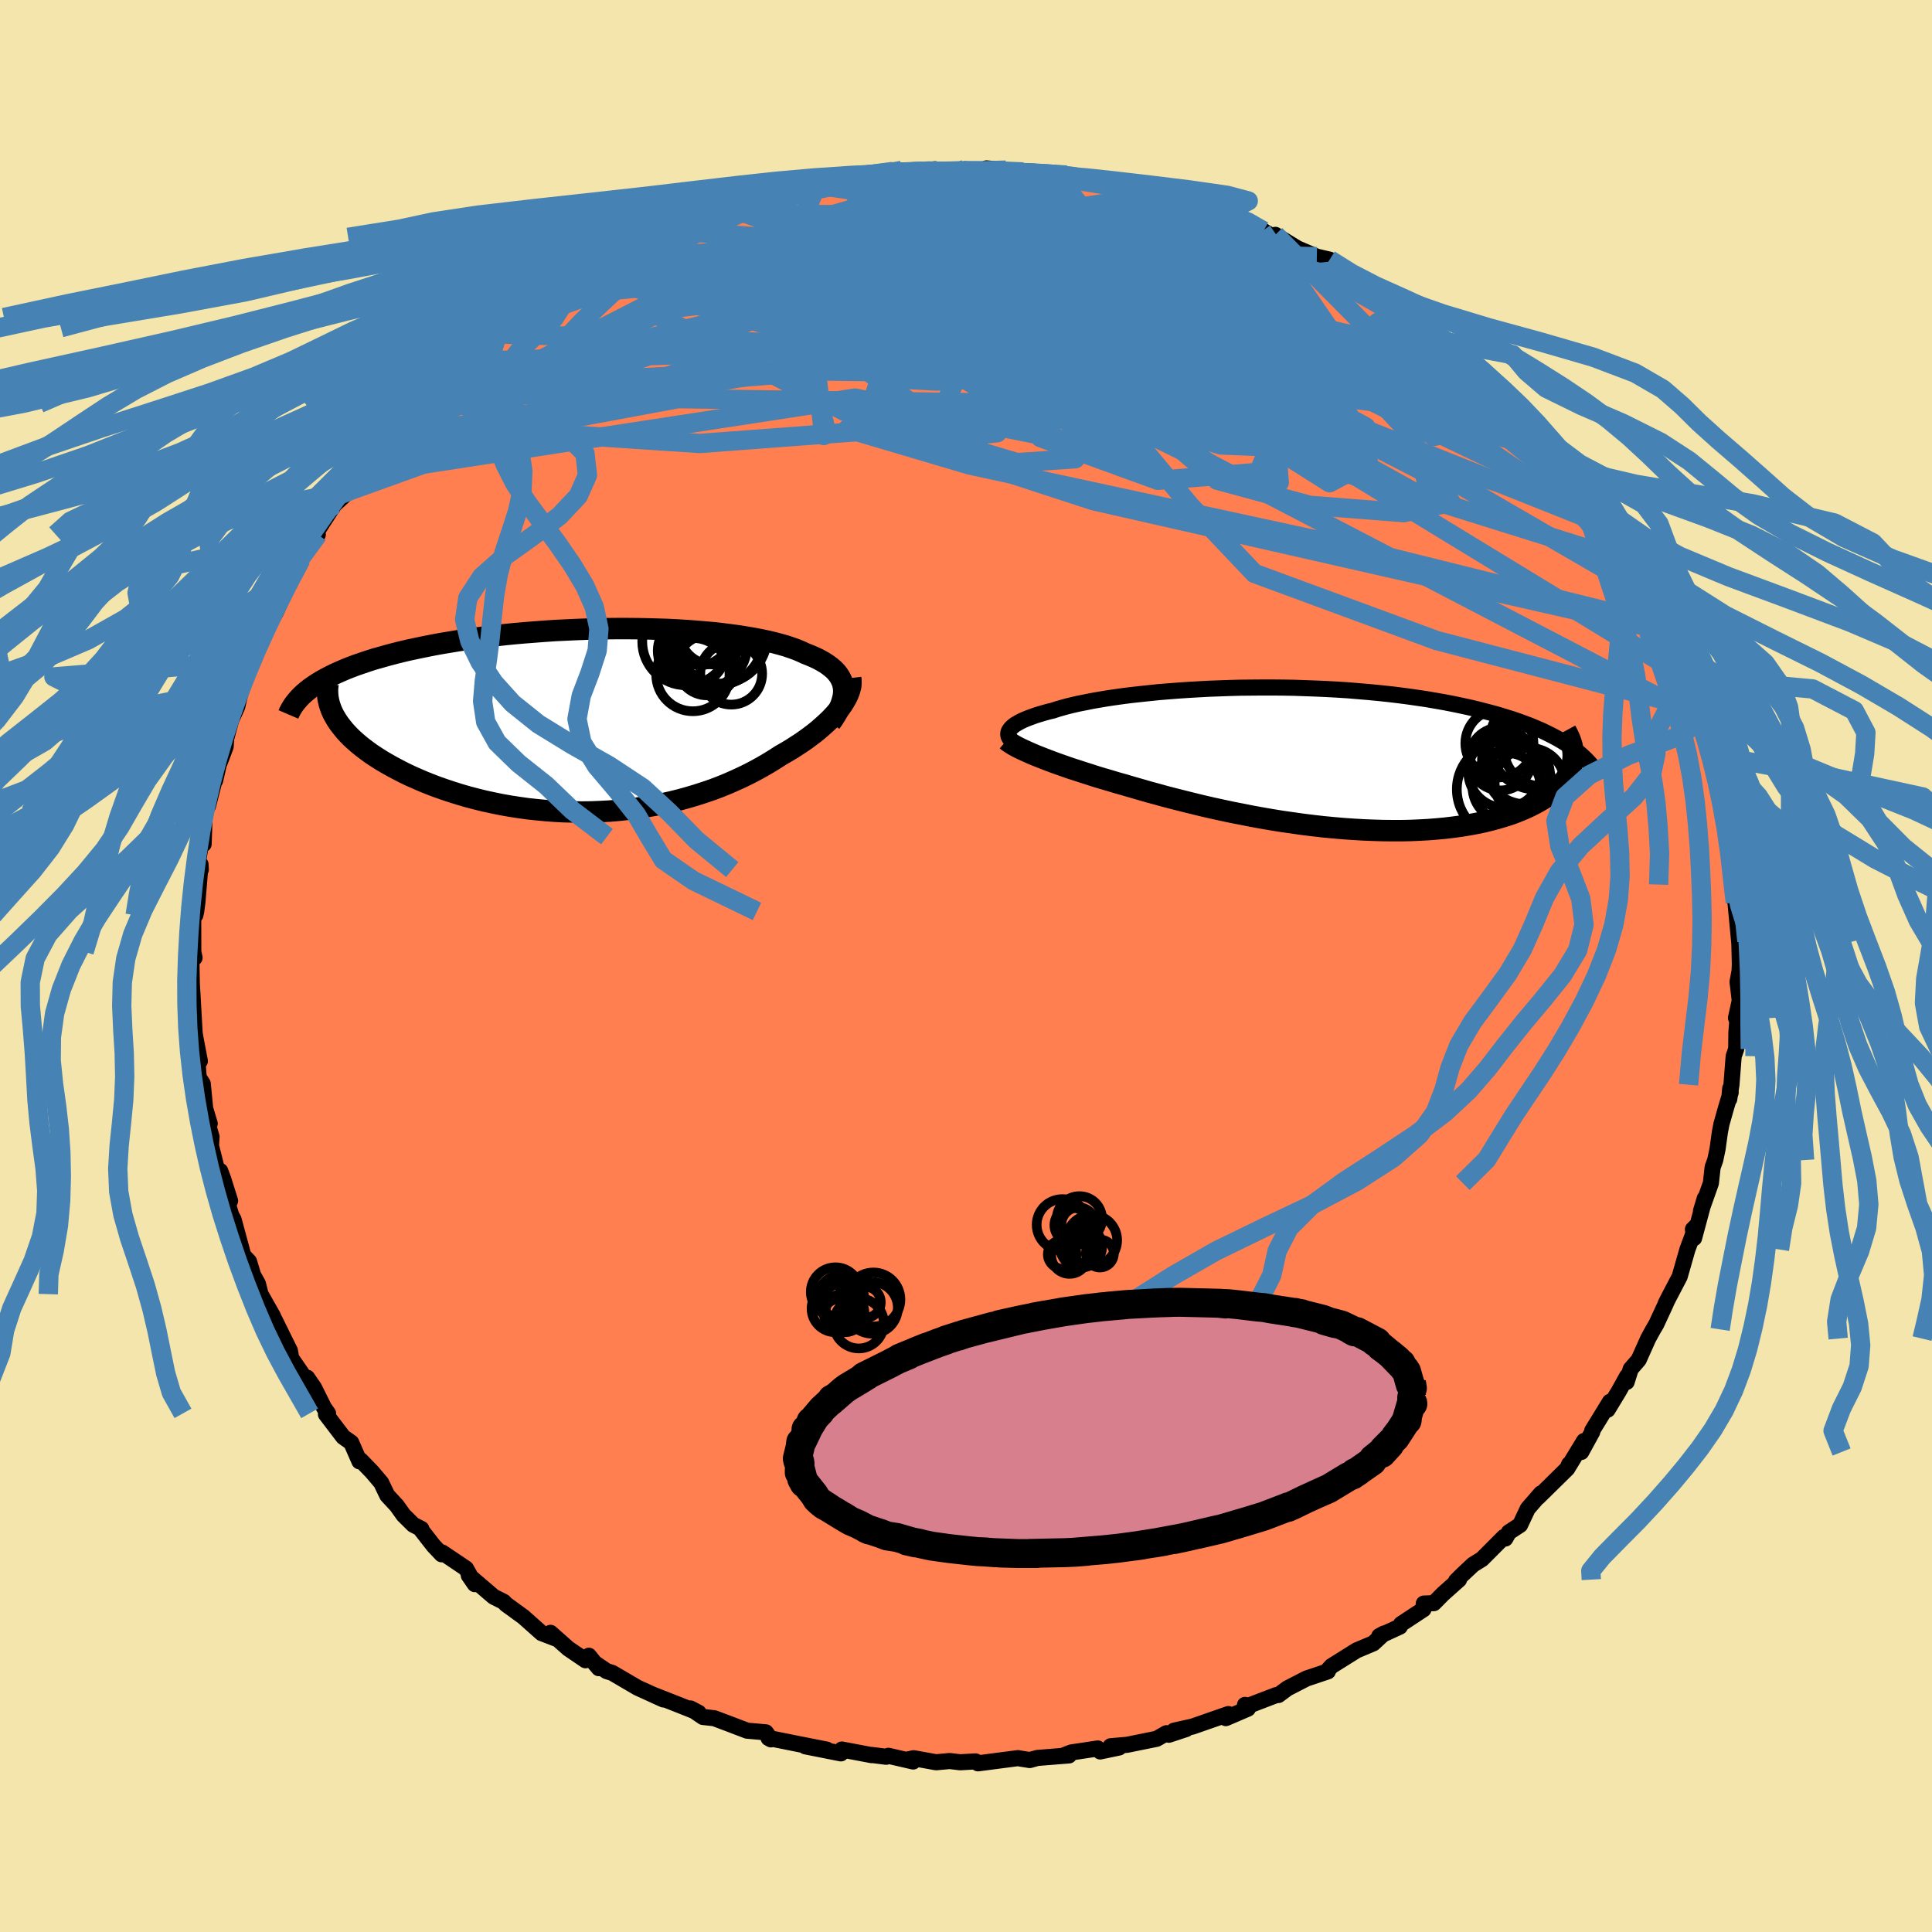 <svg xmlns="http://www.w3.org/2000/svg" width="500" height="500" viewBox="-100 -100 200 200"><defs><clipPath id="c"><path d="m25.77-3.34-.05-.3-.08-.29-.12-.28-.14-.27-.18-.27L25-5l-.24-.25-.27-.23-.3-.23-.32-.22-.36-.21-.38-.21-.41-.19-.44-.19-.46-.18-.45-.21-.48-.2-.53-.19-.56-.19-.6-.17-.64-.17-.67-.16-.71-.15-.74-.14-.77-.13-.8-.13-.83-.11-.87-.11-.88-.1-.92-.08-.93-.08-.96-.07-.98-.06-.99-.05-1.01-.03-1.03-.03-1.03-.02-1.05-.01H2.34l-1.06.01-1.07.02-1.06.03-1.07.04-1.07.05-1.06.05-1.05.07-1.05.08-1.04.08-1.03.09-1.02.1-1 .11-.99.12-.97.13-.96.13-.93.14-.91.15-.9.15-.87.16-.85.17-.82.17-.8.17-.77.18-.75.19-.72.19-.7.2-.68.19-.65.21-.62.21-.61.21-.58.22-.55.22-.53.23-.51.23-.48.24-.46.24-.43.24-.41.25-.38.25-.36.25 2.54 2.99.21.35.24.35.27.35.29.36.32.35.34.35.37.34.4.35.42.34.45.34.47.34.5.33.52.33.54.32.57.32.6.32.62.32.64.31.68.3.69.3.72.29.74.28.77.27.78.26.8.25.83.24.84.22.85.21.88.19.88.18.9.16.91.14.92.13.93.1.94.09.94.07.94.05.95.02.95.01.95-.01.95-.04.95-.05.94-.08.94-.1.93-.12.92-.14.91-.16.9-.17.89-.2.88-.22.86-.24.84-.25.83-.27.82-.28.79-.3.78-.32.75-.33.74-.34.71-.35.69-.36.67-.37.65-.38.62-.38.6-.39.56-.32.54-.32.51-.33.51-.33.48-.33.46-.34.44-.33.42-.34.4-.35.38-.34.36-.34.33-.34.31-.34.28-.33.26-.33"/></clipPath><clipPath id="b"><path d="m-31.38-2.97.1-.14.13-.14.16-.14.18-.14.22-.13.25-.14.27-.14.3-.13.34-.14.36-.13.38-.14.42-.13.44-.13.47-.13.5-.12.45-.15.49-.14.54-.15.58-.14.62-.14.66-.13.7-.14.74-.13.78-.13.81-.12.85-.12.87-.11.91-.1.94-.1.97-.1.99-.08 1.02-.08 1.03-.07 1.05-.06 1.08-.06 1.08-.04 1.1-.04 1.11-.03 1.11-.01 1.12-.01h1.13l1.12.01 1.13.02 1.12.04 1.11.04 1.11.05 1.11.06 1.09.07 1.07.09 1.07.09 1.05.1 1.03.11 1.01.12 1 .13.97.14.95.14.93.16.91.16.88.17.86.18.83.18.8.19.78.2.76.2.72.2.71.22.68.21.66.23.63.23.61.23.59.25.56.24.54.26.52.26.49.26.47.27.44.27.42.28.4.28-.07 1.25-.06.3-.08.31-.1.3-.13.3-.16.3-.18.29-.21.29-.24.29-.26.28-.29.28-.32.27-.34.27-.36.26-.4.25-.42.25-.45.24-.47.24-.5.23-.54.23-.56.22-.59.21-.62.19-.64.19-.68.18-.7.17-.73.15-.76.14-.79.13-.81.11-.83.1-.86.08-.88.07-.9.05-.93.04-.94.02h-.96l-.98-.01-.99-.03-1.01-.04-1.02-.06-1.03-.07-1.04-.09-1.05-.1-1.05-.12-1.06-.13-1.06-.15-1.06-.15-1.06-.17-1.05-.18-1.05-.19-1.05-.21-1.03-.2-1.03-.22-1.01-.22-1-.23-.98-.24-.97-.24-.95-.24-.93-.24-.9-.25-.89-.24-.86-.25-.84-.24-.81-.24-.75-.21-.73-.22-.72-.21-.7-.21-.68-.22-.66-.21-.64-.21-.63-.2-.6-.21-.57-.2-.56-.2-.53-.2-.5-.19-.48-.19-.46-.18"/></clipPath><filter id="a"><feTurbulence baseFrequency=".05" numOctaves="3" result="noise" type="noise"/><feDisplacementMap in="SourceGraphic" in2="noise" scale="2"/></filter></defs><rect width="100%" height="100%" x="-100" y="-100" fill="#F3E5AB"/><path fill="coral" stroke="#000" stroke-linejoin="round" stroke-width="1.667" d="m80.08.52-.21 1.12.23 1.94-.39 1.79.13.33-.09 1.21-.02 1.68-.26.75-.23 2.95-.23 1.49.1-1.1.05.41-.46 1.52-.5 1.77-.16.84-.24 1.73-.24 1.14-.27.75-.18 1.64-1.03 2.9.4-1.33-1.11 4.12-.12-.91.33-.33-.9 2.42-.8 2.8-1.12 2.14-.33.65.03-.02-1 2.16-.32.54-.52.95-.98 2.19-.83.96-.42 1.34.04-.58-.84 1.52-1.17 1.93.24-.82-1.83 2.98v.14l-1.14 2.08.29-1.14-1.68 2.76.14-.36-.19.45-3.01 2.96.28-.38-1.37 1.58-.79 1.68-1.16.76-.37.65-.14-.16-2.28 2.29-.91.56-1.14 1.07-.63.63.31-.14-1.67 1.49-.94.95-1.04.04-.03.59-2.32 1.53-.13.27-2.13.98.49-.27-1.11 1.02-1.73.73-2.6 1.63-.4.45.03.09-2.21.74-1.98 1.02-.93.69-.24.01-3.08 1.18-.14-.17.3.39-2.28.98.26-.42-3.7 1.29-1.93.43 1.26-.17-1.79.59-.25-.16-1.01.58-3.06.62-1.71.15.88.13-1.96.41-.25-.31-2.73.41-.83.32.58-.01-3.26.26-.8.22-.95-.15-.27-.05-4.14.54-.26-.2-1.59.09-1.08-.13-1.4.13-2.33-.42-.75.16.7.18-2.56-.59-.23.1-1.51-.19-.01.02-3.07-.58-.1.4-3.68-.73 2.22.34-2.94-.58-3.09-.62.25.14-.53-.73-1.94-.17-1.78-.68-1.62-.61-1.17-.13-1.29-.88.84.44-2.14-.85-2.59-1.02.22.11.87.39-2.68-1.22-2.63-1.54-.56-.17-1.31-.89.49.58-1.03-1.29-.35.47-1.78-1.21-1.84-1.63.54.59-1.46-.56-1.89-1.68-1.8-1.31-.23-.25-1.04-.52-2.58-2.21.62.9-.91-1.62-2.47-1.66-.05.19-.84-.89-1.38-1.77.12.03-.84-.43-1.01-1-.69-.97-.99-1.07-.63-1.31-.95-1.12-1.16-1.2-.14.11-.85-1.94-.83-.59-1.79-2.35.22-.09-.41-.57-1.04-2.09-.71-1.03-.1.23-1.55-2.25-.14-.78-.59-1.19-.95-1.93-.57-1.08.37.65-1.3-2.3-.27-1.08-.49-.87-.43-1.43-.59-.62-1.01-3.73-.23-.41-.35-1.14.22-.38-.71-2.25-.31-.84h-.3l-.66-2.61.06-.93-.74-2.51.55 1.15-.47-1.57-.25-2.56-.42-.66-.16-2.06.28.37-.47-2.46-.24-1.55.16.94-.17-3.02-.04-.73-.07-1.09-.06-3.24.34.46-.13-.63-.01-4.04.22.26.09-.39.13-1 .32-3.87.03.54-.41-.1.55-3.31.15.77.11-3.27.34-.67.89-3.51-.15.87.5-2.18-.03.31.62-1.64.05-.82.52-1.92.63-1.4.47-2.01.12-.06.17-.78.52-1.45.41-.47 1.09-2.9.24-.43-.02.01.98-1.65 1.44-3.26-.36.46.19-.55 1.36-2.16.02-.44 1.71-2.13-.11-.27.58-.92 1.71-2.62-.47.72 1.56-1.43.07.02.67-1.72 1.65-1.98 1.56-1.77.68-.66.89-.82 1.31-1.65-1.5 1.01 3.54-3-1.65 1.52 1.12-1.22.11.03 2.67-2.36.29-.77.61-.39.61-.82 2.34-1.67.56-.63 1.7-1.06.23-.05 2.22-1.74.64-.33.46-.2 1.53-.71 1.99-1.5-.9.49 1.88-.83.27-.31 2.49-1.62-.4.51 3.61-1.81.58-.2-.4-.04 2.82-1.03-1.36.34 1.58-.71 2.15-.49 1.32-.75 2.21-.71-.49.4.03.05 2.59-.87 2.89-1.14-.69.53 2.83-1.04 1.08.04-.18.05 2.69-.54-1.01.2 1.81-.54 3.16-.1-1.96-.03 4.29-.55-.91.11 3.07-.03 1.26-.2 1.45.29.38-.06 1.31-.23 2 .25.2-.34 2.01.18.59.31 1.2-.12 3.33.26 1.09.25.07-.19 1.01.49-.8-.26 2.7.35 1.89.44.88.15 2.19.36 1.93.55-.31-.19 2.74 1.06-.69-.4 1.74.26-.46.4 3.24.98-.34-.28 2.02.7 2.49 1.19.15-.01 1.22.74.01-.34 3.12 1.91-.79-.49 1.97.84 1.32.31.9 1.13 1.63.73-.32-.32.76.62 3.56 2.13-.03.36 1.55 1.23.12-.3.88.74 1.18.96 2.24 1.32-.41-.31 1.12.94 1.25 1.08 1.56 1.7-.82-.71 2.58 2.63 1.6 1.37-.63-.75.24.35 1.56 1.83.47-.01 2.86 3.47-1.24-1.47 1.86 2.08.25.82 1.94 2.31-.89-1.18 1.89 3.14-.09-.02.73.25 1.14 1.72.86 2.18-.25-.96.51.38.76 1.92 1.06 1.72.17.83.66.83 1.46 3.15-.07.48 1.14 1.49-.31-.2 1.46 3.57.61 1.29-.5-1.55.96 3.48.64 1.23.19.7.21 1.19.04-.6.54 2.31.17.95.49 1.23.32 1.71-.35-.41.68 2.19.46 1.9.35 2.14-.27-.3.57 3.79-.28.21.32.27-.04 1.58-.07-.89.48 5.07v-.18l.06 2.37-.03.73-.21 1.12" filter="url(#a)"/><path fill="#fff" d="m-31.38-2.97.1-.14.13-.14.16-.14.18-.14.22-.13.25-.14.27-.14.3-.13.34-.14.36-.13.38-.14.42-.13.44-.13.47-.13.5-.12.45-.15.49-.14.54-.15.58-.14.62-.14.66-.13.7-.14.74-.13.78-.13.81-.12.85-.12.87-.11.91-.1.94-.1.97-.1.99-.08 1.02-.08 1.03-.07 1.05-.06 1.08-.06 1.08-.04 1.1-.04 1.11-.03 1.11-.01 1.12-.01h1.13l1.12.01 1.13.02 1.12.04 1.11.04 1.11.05 1.11.06 1.09.07 1.07.09 1.07.09 1.05.1 1.03.11 1.01.12 1 .13.97.14.95.14.93.16.91.16.88.17.86.18.83.18.8.19.78.2.76.2.72.2.71.22.68.21.66.23.63.23.61.23.59.25.56.24.54.26.52.26.49.26.47.27.44.27.42.28.4.28-.07 1.25-.06.3-.08.31-.1.3-.13.3-.16.3-.18.29-.21.29-.24.29-.26.28-.29.28-.32.27-.34.27-.36.26-.4.25-.42.25-.45.24-.47.24-.5.23-.54.23-.56.22-.59.21-.62.19-.64.19-.68.18-.7.17-.73.15-.76.14-.79.13-.81.11-.83.1-.86.08-.88.07-.9.05-.93.04-.94.02h-.96l-.98-.01-.99-.03-1.01-.04-1.02-.06-1.03-.07-1.04-.09-1.05-.1-1.05-.12-1.06-.13-1.06-.15-1.06-.15-1.06-.17-1.05-.18-1.05-.19-1.05-.21-1.03-.2-1.03-.22-1.01-.22-1-.23-.98-.24-.97-.24-.95-.24-.93-.24-.9-.25-.89-.24-.86-.25-.84-.24-.81-.24-.75-.21-.73-.22-.72-.21-.7-.21-.68-.22-.66-.21-.64-.21-.63-.2-.6-.21-.57-.2-.56-.2-.53-.2-.5-.19-.48-.19-.46-.18" filter="url(#a)" transform="translate(35.89 -21.46)"/><path fill="#fff" d="m25.77-3.34-.05-.3-.08-.29-.12-.28-.14-.27-.18-.27L25-5l-.24-.25-.27-.23-.3-.23-.32-.22-.36-.21-.38-.21-.41-.19-.44-.19-.46-.18-.45-.21-.48-.2-.53-.19-.56-.19-.6-.17-.64-.17-.67-.16-.71-.15-.74-.14-.77-.13-.8-.13-.83-.11-.87-.11-.88-.1-.92-.08-.93-.08-.96-.07-.98-.06-.99-.05-1.01-.03-1.03-.03-1.03-.02-1.05-.01H2.34l-1.06.01-1.07.02-1.06.03-1.07.04-1.07.05-1.06.05-1.05.07-1.05.08-1.04.08-1.03.09-1.02.1-1 .11-.99.12-.97.13-.96.13-.93.14-.91.15-.9.15-.87.16-.85.17-.82.17-.8.17-.77.18-.75.19-.72.19-.7.2-.68.19-.65.21-.62.21-.61.21-.58.22-.55.22-.53.23-.51.23-.48.24-.46.24-.43.24-.41.25-.38.25-.36.25 2.54 2.99.21.35.24.35.27.35.29.36.32.35.34.35.37.34.4.35.42.34.45.34.47.34.5.33.52.33.54.32.57.32.6.32.62.32.64.31.68.3.69.3.72.29.74.28.77.27.78.26.8.25.83.24.84.22.85.21.88.19.88.18.9.16.91.14.92.13.93.1.94.09.94.07.94.05.95.02.95.01.95-.01.95-.04.95-.05.94-.08.94-.1.93-.12.92-.14.91-.16.9-.17.89-.2.88-.22.86-.24.84-.25.83-.27.82-.28.79-.3.78-.32.75-.33.74-.34.71-.35.69-.36.67-.37.65-.38.62-.38.6-.39.56-.32.54-.32.51-.33.51-.33.48-.33.46-.34.44-.33.42-.34.4-.35.38-.34.36-.34.33-.34.31-.34.28-.33.26-.33" filter="url(#a)" transform="translate(-38.44 -25.43)"/><g fill="none" stroke="#000" transform="translate(35.89 -21.46)"><path stroke-linejoin="round" stroke-width="1.667" d="m-30.88-1.62-.17-.13-.14-.13-.12-.14-.09-.13-.07-.14-.04-.13-.01-.14.02-.14.04-.14.08-.13.1-.14.13-.14.16-.14.18-.14.22-.13.25-.14.27-.14.3-.13.34-.14.36-.13.38-.14.42-.13.44-.13.47-.13.5-.12.45-.15.49-.14.54-.15.58-.14.62-.14.66-.13.7-.14.74-.13.78-.13.81-.12.85-.12.87-.11.91-.1.94-.1.97-.1.99-.08 1.02-.08 1.03-.07 1.05-.06 1.08-.06 1.08-.04 1.1-.04 1.11-.03 1.11-.01 1.12-.01h1.13l1.12.01 1.13.02 1.12.04 1.11.04 1.11.05 1.11.06 1.09.07 1.07.09 1.07.09 1.05.1 1.03.11 1.01.12 1 .13.97.14.95.14.93.16.91.16.88.17.86.18.83.18.8.19.78.2.76.2.72.2.71.22.68.21.66.23.63.23.61.23.59.25.56.24.54.26.52.26.49.26.47.27.44.27.42.28.4.28.37.28.35.29.33.3.31.3.28.3.26.3.24.31.22.31.2.31.18.32" filter="url(#a)"/><path stroke-linejoin="round" stroke-width="2.222" d="m-31.67-1.91.15.13.19.13.22.14.25.15.28.15.31.16.35.16.37.17.4.18.42.18.46.18.48.19.5.19.53.2.56.2.57.2.6.21.63.2.64.21.66.21.68.22.7.21.72.21.73.22.75.21.81.24.84.24.86.25.89.24.9.25.93.24.95.24.97.24.98.24 1 .23 1.01.22 1.03.22 1.03.2 1.05.21 1.05.19 1.05.18 1.06.17 1.06.15 1.06.15 1.06.13 1.05.12 1.05.1 1.04.09 1.03.07 1.02.06 1.01.04.99.03.98.01h.96l.94-.02.93-.04.9-.05.88-.07.86-.08.83-.1.81-.11.79-.13.76-.14.73-.15.7-.17.68-.18.64-.19.62-.19.59-.21.56-.22.54-.23.5-.23.47-.24.45-.24.42-.25.4-.25.36-.26.34-.27.32-.27.29-.28.26-.28.24-.29.21-.29.18-.29.16-.3.13-.3.1-.3.08-.31.06-.3.03-.31.01-.31-.02-.31-.04-.32-.06-.31-.09-.31-.11-.32-.13-.31-.15-.31-.17-.31" filter="url(#a)"/><circle cx="19.442" cy=".024" r="3.26" clip-path="url(#b)" filter="url(#a)"/><circle cx="22.462" cy="2.519" r="3.624" clip-path="url(#b)" filter="url(#a)"/><circle cx="23.712" cy="-1.061" r="3.918" clip-path="url(#b)" filter="url(#a)"/><circle cx="23.137" cy="-1.666" r="4.854" clip-path="url(#b)" filter="url(#a)"/><circle cx="19.887" cy="3.174" r="4.966" clip-path="url(#b)" filter="url(#a)"/><circle cx="21.352" cy="1.584" r="3.208" clip-path="url(#b)" filter="url(#a)"/><circle cx="19.867" cy="1.319" r="3.77" clip-path="url(#b)" filter="url(#a)"/><circle cx="20.067" cy="2.924" r="3.526" clip-path="url(#b)" filter="url(#a)"/><circle cx="22.142" cy=".104" r="4.62" clip-path="url(#b)" filter="url(#a)"/><circle cx="19.327" cy="-1.586" r="3.526" clip-path="url(#b)" filter="url(#a)"/></g><g fill="none" stroke="#000" transform="translate(-38.44 -25.43)"><path stroke-linejoin="round" stroke-width="2.222" d="m24.42.24.29-.41.25-.4.22-.38.19-.37.15-.37.11-.35.09-.34.05-.33.02-.32-.02-.31-.05-.3-.08-.29-.12-.28-.14-.27-.18-.27L25-5l-.24-.25-.27-.23-.3-.23-.32-.22-.36-.21-.38-.21-.41-.19-.44-.19-.46-.18-.45-.21-.48-.2-.53-.19-.56-.19-.6-.17-.64-.17-.67-.16-.71-.15-.74-.14-.77-.13-.8-.13-.83-.11-.87-.11-.88-.1-.92-.08-.93-.08-.96-.07-.98-.06-.99-.05-1.01-.03-1.03-.03-1.03-.02-1.05-.01H2.34l-1.06.01-1.07.02-1.06.03-1.07.04-1.07.05-1.06.05-1.05.07-1.05.08-1.04.08-1.03.09-1.02.1-1 .11-.99.12-.97.13-.96.13-.93.14-.91.15-.9.15-.87.16-.85.17-.82.17-.8.17-.77.18-.75.19-.72.19-.7.2-.68.19-.65.21-.62.21-.61.21-.58.22-.55.22-.53.23-.51.23-.48.24-.46.24-.43.24-.41.25-.38.25-.36.25-.33.26-.31.26-.29.27-.26.27-.23.27-.22.27-.19.28-.17.28-.15.28-.12.28" filter="url(#a)"/><path stroke-linejoin="round" stroke-width="2.222" d="m26.5-4.38.03.26v.28l-.02.28-.07.29-.09.3-.12.31-.15.31-.18.32-.2.33-.23.33-.26.33-.28.33-.31.34-.33.34-.36.34-.38.34-.4.35-.42.34-.44.33-.46.34-.48.33-.51.33-.51.33-.54.32-.56.32-.6.39-.62.38-.65.38-.67.37-.69.36-.71.35-.74.34-.75.33-.78.32-.79.3-.82.28-.83.27-.84.25-.86.24-.88.22-.89.2-.9.17-.91.16-.92.14-.93.12-.94.1-.94.08-.95.05-.95.04-.95.01-.95-.01-.95-.02-.94-.05-.94-.07-.94-.09-.93-.1-.92-.13-.91-.14-.9-.16-.88-.18-.88-.19-.85-.21-.84-.22-.83-.24-.8-.25-.78-.26-.77-.27-.74-.28-.72-.29-.69-.3-.68-.3-.64-.31-.62-.32-.6-.32-.57-.32-.54-.32-.52-.33-.5-.33-.47-.34-.45-.34-.42-.34-.4-.35-.37-.34-.34-.35-.32-.35-.29-.36-.27-.35-.24-.35-.21-.35-.19-.35-.16-.35-.13-.35-.11-.35-.08-.34-.06-.35-.03-.34-.01-.34.02-.34.04-.33" filter="url(#a)"/><circle cx="12.165" cy="-9.175" r="3.388" clip-path="url(#c)" filter="url(#a)"/><circle cx="11.465" cy="-7.725" r="4.314" clip-path="url(#c)" filter="url(#a)"/><circle cx="10.165" cy="-4.735" r="3.794" clip-path="url(#c)" filter="url(#a)"/><circle cx="14.135" cy="-4.83" r="3.202" clip-path="url(#c)" filter="url(#a)"/><circle cx="11.63" cy="-5.69" r="3.104" clip-path="url(#c)" filter="url(#a)"/><circle cx="12.625" cy="-8.46" r="4.84" clip-path="url(#c)" filter="url(#a)"/><circle cx="13.03" cy="-8.62" r="4.812" clip-path="url(#c)" filter="url(#a)"/><circle cx="10.925" cy="-8.765" r="3.054" clip-path="url(#c)" filter="url(#a)"/><circle cx="10.05" cy="-7.19" r="3.52" clip-path="url(#c)" filter="url(#a)"/><circle cx="9.445" cy="-8.15" r="4.52" clip-path="url(#c)" filter="url(#a)"/></g><g fill="none" stroke="#4682B4" stroke-linejoin="round" stroke-width="2"><path d="m-52.42-62.56 8.04 2.25 24.86-1.34 21.13.27 13.27.59 6.37-.16.99-.65-2.34-.66-2.98-.88-1.02-1.83 2.28-2.84 4.98-2.53 5.91-.16 5.81 3.28 3.77 3.21L19.9-79.99" filter="url(#a)"/><path d="m-63.83-49.19 53.25-19.16 25.45-4.79 8.97-.9-1.16-.15-7.18.21-10.05.49-9.86.39-7.1-.09-3.06-.69.74-1 3.16-.83 3.83-.19 3.02.71 1.58 1.53.54 1.89.43 1.47.7.29.32-1.27-.14-2.51 1.87-2.87 7.24-2.05 19.43 1.44" filter="url(#a)"/><path d="m67.08-45.28-8.07-7.58-15.55-9.67-16.45-8.19-12.43-4.46-7.78-.48-4.89 2.28-4.43 3.16-5.6 2.37-6.46.87-4.82-.41.23-1.11 7.15-1.59 12.63-2.1 13.92-2.14 11.85-.49 11.14 3.32 13.3 7.61" filter="url(#a)"/><path d="M67.08-45.28 15.43-65.86 8.61-71.7l3.68-1.75 3.47-.73 2.74.38 2.77 1.79 2.21 2.99v3.46l-3.46 2.9-6.37 1.42-6.89-.44L2-63.54l-2.04-2.21-1.47-1.49-3.54-.4-4.83-.08-.84-1.38 6.67-3.94 4.87-5.38-16.26-2.43" filter="url(#a)"/><path d="M61.49-52.93 19.58-66.58l1.54-1.68 2.32-.3-5.51-1.74-8.48-2.05-5.41-.93.27.8 5.23 2.23 7.7 2.64 7.36 1.81 4.7.19.61-1.39-3.77-2.18-7.24-2.04-8.41-1.47L4.39-74l-.82-1.93 3.09-2.6-1.77-2.18-17.02-.97" filter="url(#a)"/><path d="m-.08-82.48-2.73 9.26 21.95 8.08 12.73 2.57-.79-2.93-8.42-5.07-9.82-4.11-7.73-1.59-4.77 1.26-2.37 3.56-1.15 4.65-1.3 3.97-2.55 1.55-3.2-1.4.27-2.47 11.92.78 31.26 9.3 41.31 25.18" filter="url(#a)"/><path d="m-39.53-71.66 34.87-2.08 4.05 1.07 7.79 3.19 12.57 2.82 10.59 1.69 4.89 1.22-.33 1.47-2.79 1.67-2.37 1.12-.51-.23 1.17-1.51 2.76-1.43 4.99.34 5.07 1.2-5.76-4.27L4.72-82.08" filter="url(#a)"/><path d="m-1.39-82.25 27.27 13.88 13.74 11.33-.27 3.28-6.03-.49-8.05-1.95-8.51-2.74-7.11-2.82-3.96-1.9-.17-.39 3 .87 4.77 1.23 4.91.7 3.58-.22.99-.95-2.6-1.38-6.74-1.68-10.45-1.8-11.89-1.11-8.83.93-1.18 3.15 2.02 2.86-39.71 3.21" filter="url(#a)"/><path d="M76.24-25.44 12.3-58.75l-27.95-10.48-9.52-2.62-1.12.23 2.63.81 4.76.29 6.46-.46 7.28-.85 5.9-.66h1.87l-3.46.94-7.36 1.95-7.42 2.74-3.39 2.9 2 2.02 4.68-.16 2.61-3.25-.72-5.56 2.88-4.8 27.78-4.09" filter="url(#a)"/><path d="m28.15-77.27-36.23 6.1 7.01 5.68 12.65 2.21 2.1-1.09-7.26-1.87-9.43-.87-5.68.36.24.81 4.84.36 6.34-.52 4.86-1.18 1.88-1.27-.89-.89-2.49-.57-3.05-.64-3.29-.97-3.66-.92-3.81.01-2.8 1.54.93 2.96 12.04 4.77 56.18 6.86" filter="url(#a)"/><path d="m-48.3-66.07-1.98 6.54 15.31-2.91 18.05-6.17 13.89-4.86 9.3-2.34 5.85-.49 3.47.27 2.08.35 1.6.36 1.68.59 1.76 1 1.23 1.24-.02.99-1.43.25-2.04-.64-1.41-1.15-.3-.93h-.38l-2.91 1.26-6.81 2.49-8.43 3.31-8.71 2.96-43.92 1.39" filter="url(#a)"/><path d="m-30.94-76.16 40.82 2.99 8.44.07-4.84-.16-11.42-.21-12.02.02-8.37.12-2.69-.13 3.44-.36 8.88-.15 12.04.37 10.83.36 3.94-.81-5.67-2.32-7.38-2.14 18.17-.16m41.98 31.42L52.33-57.74l-17.74-6.2-17.78-2.07-11.77-.01-3.38 1.56 3.15 2.85 6.03 3.29 5.69 2.57 3.65 1.11 1.3-.42-.67-1.56-2.26-2.16-3.55-2.2-4-1.54-2.63-.04 1.17 1.97 6.49 3.49 10.35 3.16 8.67.35-.58-3.68-13.34-6.21-15.9-5.75 25.56-6.86" filter="url(#a)"/><path d="m-39.53-71.66 58.08 12.55 8.91-4.61-5.99-5.7-9.62-4.15-8.32-2.53-5.62-1.33-3.45-.54-2.35.06-2.16.61-2.47 1.06-2.78 1.32-2.31 1.25-.52.94 2.62.5 6.35.11 9.37-.14 10.24-.24 7.64-.28 1.21-.03-6.03 1.06-2.75 3.67 43.11 6.97" filter="url(#a)"/><path d="m-59.88-54.64 29.08-13.39 12.94-1.54 9.58 1.59 12.8 1.3 12.66.26 7.87-.73 1.65-1.44-2.72-1.68-3.92-1.26-2.7-.07-.49 1.99 2.38 4.82 6.9 7.5 11.49 7.26 4.01-2.14L4.13-82.39" filter="url(#a)"/><path d="M72.24-34.75 13.17-48.17l-15.73-5.14-7.28-4.66 1.44-4.4 7.25-3.07 7.46-1.48 4.07-.47.41-.26-1.48-.51-1.45-.81-.46-.9.35-.86.35-.86-.82-1.05-2.95-1.29-5.12-1.33-5.45-.96-1.7-.45 6.96-.28 17.1-.12 14.52.99" filter="url(#a)"/><path d="m5.92-82.2-8.43 8.74 14.23 10.39 9.44 8.35 6.38 4.26 4.89.4-.22-2.81-8.28-5.08-14.25-5.86-13.9-5.11-7.18-3.46 2.02-1.54 9.34.67 14.35 3.36 20.15 4.91 13.41-.86" filter="url(#a)"/><path d="m-10.93-81.81-1.32 18.76L-.82-54.8l4.05-.4 1.84-3.24 4.02-2.46 6.29-.8 5.61.06 1.85-.35-2.83-1.53-6.08-2.62-6.97-2.94-5.93-2.14-3.7-.31-.56 2.24 3.77 4.92 8.52 6.54 9.57 5.18-1.35-.4-28.78-5.74-51.59 7.9" filter="url(#a)"/><path d="M32.02-75.69 51.9-55.6l-3.46.78-10.5-6.94-7.72-5.19-4.07-.88-3.69 2.09-6.36 2.79-9.42 1.88-9.69.52-5.69-.3 1.09-.33 6.42-.11 6.3-.5.97-1.91-3.24-3.46 2.41-2.65 19.86 4.91 45.74 26.52" filter="url(#a)"/><path d="M56.6-58.22 20.58-69.5l-23.35-1.97-9.6 1.16 1.81 1.59 9.49 1.15 11.1.82 7.01.72.51.68-4.39.69-5.26.96-2.43 1.67 1.73 2.48 4.11 2.49 2.14.8-5.12-2.34-12.95-4.8-4.11-4.25 47.27-4.34" filter="url(#a)"/><path d="m32.01-75.35-4.92 3.94-23 1.95-15.63.71-3.46-.85 1.98-1.22.89-.54-1.69.69-2.14 2.39-.49 4.18 1.09 5.05.91 3.76-.27.37-.37-3.14-.5-4.5-5.47-5.09 5.62-13.2" filter="url(#a)"/><path d="m-61.44-52.87 31.62-5.86 30.78.42 13.66 1.75 5.06.69 1.57-.84-1.44-2.17-4.19-2.96-5.5-3.11-5.19-2.71L.8-69.62l-3.13-1.13-2.19-.42-.65-.05 1.94-.1 4.94-.53 6.53-1.14 5.01-1.71.6-2-4.6-1.73-9.03-.61-15.27 1.97-28.46 7.82" filter="url(#a)"/><path d="m-8.97-81.78 29.14 12.53-2.46-2-1.52-.83 4.7 2.68 7.56 4.51 6 4.32 2.33 2.93-1.14 1.06-3.62-.86-5.65-2.61-7.57-3.83-8.84-4.26-8.29-3.83-5.27-2.73-.59-1.44 3.57-.47 4.45-.15.07-.41-8.55-.61-14.52-.01-5-.63" filter="url(#a)"/><path d="m-23.68-78.82 53.37 16.6 11.69 6.41-12.27-.93L11.2-59.9.58-61.8l-.48-.15 4.7.6 3.87.91 1.37 1.73.89 3.01.39 3.19-6.03.4-17.85-5.3-19.73-10.12-.29-7.7" filter="url(#a)"/><path d="m-43.51-69.25 28.13-2.78 10.33 1.91 2.48.31h4.11l5.87 1.22 4.9 2.58 1.98 3.18-1.35 2.7-3.73 1.4-4.35-.07-3.42-.99-1.83-1.12-.33-.72 1.13-.36 2.78-.52 3.95-1.37 3.15-2.67-.09-3.77-3.75-3.63-4.7-1.51.68 1.36 33.89.67" filter="url(#a)"/><path d="M30.79-76.09-5.64-68l-.09.4 7.98-.75 10.89.33 10.07 2.11 6.35 3.08 2.07 2.66-.4 1.35-.28-.05 1.32-.96 2.62-1.18 2.46-.78.85.08-1.72.9-4.92 1.09-8.61.18-12.32-1.7-14.45-3.9-11.76-5.5-2.73-5.67-5.83-2.06" filter="url(#a)"/><path d="m-13.94-81.14 38.11 10.55 5.19 1.86-5.19.44-6.01-.26-3.96-.56-1.61-.15.57.73 1.77 1.34.91 1-2.22-.26-5.91-1.42-7.17-.92-3.05 2.07 8.64 6.04 28.02 8.03 34.81 10.89" filter="url(#a)"/><path d="m-48.86-65.44 61.83 1.95 16.43-.56 1.85-2.02-1.01-1.51-.99-.4.77 1.09 3.54 2.57 5.33 3.41 4.78 3.33 2.59 2.77.75 2.38.68 2.35 1.27 1.97-1.38-.28-10.66-5.91-21.7-14.06-5.97-13.58" filter="url(#a)"/><path d="m-55.49-59.46 35.97-8.79 20.83 1.94 12.81 2.95 9.82.84 7.69-.44 5.73-.1 3.24.75-.44.98-4.83.45-8.32-.23-9.27-.56-7.33-.49-3.77-.36-.63-.37.75-.44.55-.33-.13-.17-.77-.52-2.25-1.76-5.99-3.13-12.15-2.96-17.58.11-16.74 6.02" filter="url(#a)"/><path d="m9.25-81.94 8.11 10.17 2.24 5.73 6.4 2.23 3.2-.85-1.08-2.29-3.29-2.08-4.19-.9-5.03.51-6.07 1.64-6.78 2.01-6.57 1.51-5.22.36-3.18-.9-1.47-1.73-1.13-1.85-2.41-1.27-4.32-.27-5.15.64-3.17.75 2.61-.43 12.09-1.63L9.5-68.77l51.99 15.84" filter="url(#a)"/><path d="m56.99-57.82-14.37-8.81-1.25 1.22L40-61.45l-5.95 3.1-9.6.26-9.82-2.32-8.1-3.38-6.74-3.04-6.27-2.11-5.58-1.36-3.47-1.06.06-.96 3.87-.66 6.55.11 7.25 1.16 6.13 1.83 4.11 1.53 2.34.15 1.12-1.61-.87-2.59-6.12-2.06-15.49.22-24.98 5.08-28.32 14.52" filter="url(#a)"/><path d="M65.94-47 44.32-57.3 21.25-68.79l-9.39-6.64.21-2.3 3.9.61 3.45 2.25.78 2.77-2.32 2.17-4.33.75-4.38-.95-2.41-2.19 1.07-2.35 4.87-1.19 6.76.64 2.68 1.59-13.33.25-45-.04" filter="url(#a)"/><path d="M72.31-35.23 39.04-43.5.38-51.86l-12.63-3.74 8.25-.71 14.28-.28 9.48-1.04 1.94-1.74-2.72-2.2-3.29-2.82-1.35-3.46 1.27-3.21 4.15-1.03 8.07 2.96 10.77 4.61-7.96-11.56" filter="url(#a)"/><path d="m1.92-82.23 18.35 6.51 12.59 5.6.15.72-6.11-.7-7.11.86-7.76 2.57-9.79 2.6-10.84 1.03-7.7-.96.01-2.25 8.75-2.32 12.86-1 7.89 1.21-6.2 2.46-20.03-1.22 2.09-14.69" filter="url(#a)"/><path d="m62.11-52.32-10.47-8.03 1.22 1.42-.85-.46-4.24-2.7-6.87-3.02-8.88-2.03-9.95-.7-9.6.17-7.96.18-5.83-.59-3.99-1.49-2.8-1.8-2.01-1.17-.56.18 2.9 1.67 8.53 2.52 12.52 2.13 6.16.64-19.02.41-60.29 10.35" filter="url(#a)"/><path d="m-36.19-73.42 34.31-1.4 1.15 2.93-3.61 2.9 1.49 2.68 5.09 2.72 4.9 2.08 2.29.52-.58-1.34-2.02-2.48-1.35-2.33L6.69-68l4.88 1.34 8.53 3.36 10.78 4.5 10.49 4.54 7.24 3.73 1.6 2.53-4.89 1.07-9.74-.76-9.58-2.6-3.6-3.05-5.15-2.52-56.78-15.8" filter="url(#a)"/><path d="M56.6-58.22 27.41-69.11l-13.53 1.52-9.37 2.82-8.37.96-4.13.07 2.51.42 8.37 1.09 11.34 1.42 10.91 1.11 7.52.18 1.95-1.02-4.5-1.83-9.67-1.48-10.77.41-5.84 3.3 3.88 5.44 12.15 4.42 10.42-.82 2.26-5.35L65.94-47" filter="url(#a)"/><path d="m75.6-26.67-26.88-7.02-18.86-6.95-6.64-7-6.68-8.01-7.2-7.87-3.66-6.27 1.63-3.94 5.51-1.71 6.84-.01 6.2 1.06 4.35 1.51 1.45 1.26-2.51.31-6.83-1.14-9.64-2.42-9.05-2.68-5.9-1.74-3.66-.9 5.85-2.29" filter="url(#a)"/><path d="M-4.48-82.28-23.85-71.7l11.78-.49 16 .13 8.91.77-.86.21-6.85-.53-7.13-.82-3.97-.68-1.04-.33-.37.1-1 .69-.33 1.79 2.91 3.58 5.13 5.53-2.39 5.82-24.51 1.84-30.74-2.03" filter="url(#a)"/><path d="m1.92-82.23-25.19 7.13-3.57 3.21 5.11 1.36 4.77.66 2.09.81 1.15.87 1.57.37 1.73-.52 1.17-1.36.77-1.75 1.47-1.5 3.48-.6 6.13.72 8.24 1.96 8.66 2.46 6.89 1.77 3.49.05.23-1.72-.86-2.16.97-.54 3.98 2.26 4.95 3.97 4.7 4.41L68.2-43.68M-1.39-82.25l-2.47-.05-2.9.15-2.73.26-2.79.33-3.23.41-3.76.5-4.08.58-4.09.63-3.94.68-3.84.73-3.92.79-4.14.87-4.41.96-4.77 1.05-5.33 1.12-6.17 1.15-7.21 1.17-8.09 1.2-8.36 1.27-7.87 1.38-6.95 1.5-5.9 1.58-3.79 1.43" filter="url(#a)"/><path d="m-4.48-82.28-3.65.15-3.35.37-3.58.41-3.14.44-2.5.51-2.17.6-2.2.69-2.41.76-2.67.82-2.9.86-3.13.9-3.4.96-3.74 1.03-4.08 1.1-4.4 1.18-4.63 1.26-4.74 1.35-4.75 1.42-4.65 1.48-4.43 1.53-4.08 1.56-3.65 1.58-3.19 1.63-2.86 1.71-2.77 1.83-2.96 1.98-3.36 2.1-3.88 2.14-4.37 2.08-4.78 1.97-4.98 1.93-4.72 2.09-3.87 2.47" filter="url(#a)"/><path d="m-4.48-82.28-2.3.14-2.69.37-2.66.41-2.47.42-2.35.5-2.36.58-2.39.68-2.4.75-2.37.81-2.29.84-2.2.88-2.13.92-2.08.99-2.08 1.06-2.09 1.15-2.11 1.22-2.12 1.31-2.13 1.39-2.12 1.5-2.1 1.58-2.03 1.6-1.85 1.55-1.57 1.36-1.29 1.15-1.43 1.35" filter="url(#a)"/><path d="m-7.55-82.25-2.59.34-1.92.32-2.08.42-2.37.52-2.48.6-2.45.65-2.38.69-2.35.74-2.37.8-2.47.88-2.57.97-2.68 1.06-2.75 1.12-2.76 1.16-2.75 1.19-2.76 1.24-2.84 1.31-3.01 1.41-3.21 1.54-3.39 1.68-3.46 1.82-3.17 1.91-2.05 1.64" filter="url(#a)"/><path d="m-6.64-82.36-3.18.55-3.51.46-2.96.43-2.77.49-3.01.59-3.37.7-3.54.77-3.5.82-3.37.85-3.25.9-3.23.95-3.32 1.01-3.55 1.09-3.88 1.17-4.28 1.25-4.68 1.34-5.03 1.42-5.32 1.48-5.6 1.53-5.87 1.56-6.11 1.55-6.26 1.57-6.2 1.63-5.89 1.78-5.48 2.01-5.3 2.25-5.74 2.34-6.46 2.16-3.35 1.85M78.99-14.27l.18 2.37.36 2.79.56 2.82.85 2.74 1.14 2.64 1.28 2.55 1.12 2.49.7 2.43.2 2.38-.21 2.34-.42 2.33-.46 2.34-.39 2.37-.28 2.41-.23 2.42-.21 2.43-.22 2.42-.28 2.4-.33 2.38-.4 2.33-.48 2.29-.55 2.24-.66 2.18-.8 2.13-.98 2.07-1.17 1.99-1.33 1.91-1.45 1.86L73 53.62l-1.66 1.88-1.8 1.93-1.91 1.92-1.76 1.79-1.19 1.47.05.91" filter="url(#a)"/><path d="m-15.44-80.85-4.52.84-3.01.72-3.07.69-3.29.72-3.5.81-3.78.91-4.19 1.02-4.56 1.1-4.74 1.15-4.76 1.19-4.76 1.23-4.87 1.29-5.21 1.37-5.79 1.47-6.54 1.56-7.23 1.63-7.55 1.66-7.12 1.65-5.87 1.6-4.34 1.56-3.6 1.6-4.53 1.74-6.31 1.9-6.27 1.81-4.87 1.15" filter="url(#a)"/><path d="m-19.35-79.85-2.49.62-2.9.65-2.8.7-2.66.79-2.74.91-3.02 1.03-3.37 1.1-3.84 1.16-4.4 1.19-5.03 1.22-5.55 1.28-5.82 1.36-5.79 1.46-5.49 1.56-5.13 1.64-5.04 1.68-5.5 1.65-6.59 1.58-8.01 1.51-9.08 1.55-9.06 1.77-7.74 2.14-6.84 2.11" filter="url(#a)"/><path d="m-21.55-79.24-2.8.69-3.49.7-3.75.8-3.43.94-2.92 1.06-2.47 1.14-2.15 1.19-1.98 1.22-2.01 1.27-2.21 1.34-2.55 1.41-2.97 1.51-3.35 1.57-3.61 1.63-3.67 1.65-3.51 1.67-3.17 1.67-2.73 1.69-2.34 1.75-2.13 1.82-2.19 1.9-2.55 1.99-3.15 2.06-3.88 2.12-4.55 2.16-4.98 2.17-5.07 2.2-4.84 2.22-4.49 2.26-4.24 2.3-4.1 2.34-3.31 2.45-1 2.82" filter="url(#a)"/><path d="m-21.55-79.24-2.38.69-2.2.7-2.13.8-2.15.93-2.23 1.06-2.27 1.14-2.24 1.18-2.19 1.22-2.15 1.26-2.11 1.33-2.1 1.41-2.1 1.5-2.05 1.57-1.99 1.63-1.9 1.65-1.79 1.66-1.69 1.66-1.61 1.68-1.54 1.73-1.53 1.8-1.51 1.9-1.52 1.98-1.5 2.07-1.48 2.12-1.41 2.16-1.33 2.16-1.24 2.18-1.18 2.21-1.16 2.26-1.12 2.33-.93 2.35" filter="url(#a)"/><path d="m-24.14-78.37-1.9.18-4.42.77-3.74.87-2.51.89-1.98.94-2.17 1.03-2.83 1.12-3.64 1.22-4.22 1.29-4.35 1.38-4.02 1.45-3.51 1.51-3.18 1.55-3.27 1.58-3.81 1.61-4.61 1.66-5.37 1.75-5.8 1.86-5.8 1.97-5.46 2.04-4.98 2.09-4.73 2.09-4.88 2.09-5.45 2.1-6.13 2.16-6.54 2.24-6.36 2.3-5.64 2.32-4.7 2.23-4.06 1.94-4.97 1.28" filter="url(#a)"/><path d="m-23.68-78.82-3.67 1.26-3.23 1-2.83.88-2.76.91-2.68 1-2.47 1.11-2.23 1.2-2.12 1.27-2.26 1.35-2.61 1.44-3.12 1.5-3.61 1.54-3.87 1.56-3.77 1.54-3.35 1.57-2.9 1.63-2.74 1.8-3.07 2-3.69 2.18-4.19 2.23-4.22 2.07-3.64 1.74-1.53 1.37" filter="url(#a)"/><path d="m-30.94-76.16-1.28.62-1.63.8-1.98 1.04-2.14 1.17-2.19 1.25-2.21 1.32-2.18 1.41-2.13 1.48-2.04 1.53-1.97 1.58-1.89 1.6-1.86 1.63-1.84 1.7-1.86 1.79-1.88 1.88-1.9 1.98-1.88 2.04-1.82 2.09-1.73 2.11-1.61 2.12-1.49 2.15-1.36 2.18-1.26 2.22-1.19 2.23-1.12 2.23-1.08 2.22-1.03 2.2-.97 2.17-.91 2.17-.85 2.17-.82 2.22-.81 2.34-.79 2.58-.67 2.86-.47 3.1m52.84-66.18-1.84.6-2.89.79-2.7 1.01-2.18 1.14-2.05 1.23-2.33 1.29-2.82 1.36-3.3 1.45-3.7 1.52-4 1.55-4.25 1.56-4.48 1.56-4.63 1.59-4.7 1.67-4.64 1.83-4.45 1.99-4.17 2.11-3.72 2.13-3.09 2.06-2.44 1.93-2.31 1.89-3.55 2.07-5.06 2.44" filter="url(#a)"/><path d="m-29.58-76.5-2.89 1.26-3.51 1.35-4.12 1.26-4.18 1.19-3.6 1.21-3.08 1.27-3.18 1.39-3.85 1.5-4.61 1.6-4.95 1.65-4.69 1.67-4.01 1.64-3.39 1.61-3.19 1.62-3.58 1.66-4.43 1.76-5.44 1.87-6.5 1.98-7.44 2.07-7.86 2.15-6.85 2.16-4.59 1.86-7.16.92" filter="url(#a)"/><path d="m-32.58-75.23-4.13 1.36-2.34 1.32-2.15 1.28-2.2 1.32-2.27 1.39-2.3 1.49-2.3 1.55-2.26 1.58-2.16 1.6-2.07 1.62-2.08 1.67-2.18 1.77-2.33 1.88-2.41 1.99-2.36 2.05-2.15 2.1-1.89 2.1-1.69 2.11-1.66 2.13-1.82 2.18-2.07 2.21-2.29 2.24-2.32 2.24-2.15 2.21-1.83 2.18-1.55 2.16-1.42 2.15-1.4 2.11-1.36 2.06-1.37 2.2-1.77 3.09" filter="url(#a)"/><path d="m-32.58-75.23-4.67 1.36-2.78 1.33-2.63 1.28-2.51 1.32-2.3 1.4-2.17 1.49-2.13 1.55-2.14 1.59-2.2 1.6-2.32 1.63-2.54 1.68-2.79 1.78-2.99 1.89-3.09 1.99-3 2.05-2.76 2.1-2.41 2.11-2.05 2.12-1.73 2.14-1.53 2.18-1.41 2.21-1.4 2.23-1.47 2.24-1.68 2.21-2.01 2.19-2.41 2.17-2.72 2.16-2.76 2.17-2.4 2.21-1.85 2.34-1.58 2.58-1.64 2.86-1.24 3.09" filter="url(#a)"/><path d="m-39.53-71.66-2.96 1.68-2.73 1.43-2.39 1.52-2.03 1.63-1.83 1.63-1.74 1.61-1.76 1.61-1.8 1.66-1.85 1.78-1.93 1.9-2 2.02-2.08 2.08-2.12 2.11-2.11 2.11-2.03 2.13-1.87 2.15-1.65 2.18-1.43 2.21-1.27 2.23-1.21 2.22-1.24 2.22-1.29 2.19-1.33 2.19-1.3 2.19-1.21 2.23-1.09 2.3-.99 2.42-.91 2.57-.82 2.73-.7 2.8-.57 2.76-.6 2.67-.92 3.02" filter="url(#a)"/><path d="m-39.53-71.66-1.84 1.67-.3 1.42-.98 1.52-1.75 1.62-1.76 1.63-1.25 1.6-.59 1.59.01 1.64.48 1.76.69 1.9.63 2.01.32 2.07-.1 2.11-.47 2.1-.68 2.11-.71 2.13-.57 2.17-.39 2.21-.25 2.23-.22 2.23-.28 2.21-.32 2.18-.18 2.15.32 2.14 1.18 2.13 2.21 2.15 2.86 2.27 2.7 2.59 3.6 2.73m-4.35-56.77-4.08 1.22-5.35 1.5-5.68 1.64-4.91 1.72-3.67 1.74-2.74 1.71-2.26 1.67-2.04 1.66-1.9 1.69-1.9 1.76-2.11 1.85-2.57 1.95-3.16 2.03-3.69 2.09-4.03 2.14-4.1 2.17-4 2.2-3.77 2.23-3.52 2.26-3.28 2.3-3.14 2.34-3.16 2.37-3.5 2.42-4.21 2.45-5.18 2.46-6.07 2.48-6.44 2.46-6.04 2.4-5.02 2.33-3.79 2.27-2.79 2.29-2.27 2.47-3.03 2.81-5.24 3.01" filter="url(#a)"/><path d="m-41.52-70.16-2.55 1.22-3.29 1.5-3.03 1.64-2.51 1.72-2.14 1.74-2 1.71-2.12 1.67-2.47 1.66-2.91 1.69-3.32 1.76-3.62 1.85-3.77 1.95-3.78 2.03-3.64 2.09-3.36 2.14-2.92 2.17-2.39 2.2-1.86 2.23-1.43 2.26-1.21 2.3-1.22 2.34-1.43 2.37-1.85 2.42-2.38 2.45-2.91 2.46-3.2 2.48-3.08 2.46-2.46 2.4-1.58 2.33-.84 2.27-.68 2.29-1.43 2.47-3.07 2.81-5.29 3.01" filter="url(#a)"/><path d="m-43.51-69.25-4.43 1.75-2.52 1.64-2.89 1.71-3.49 1.75-3.68 1.71-3.47 1.64-3.18 1.59-3.23 1.61-3.84 1.69-4.97 1.8-6.27 1.91-7.32 2-7.82 2.07-7.81 2.11-7.56 2.13-7.34 2.15-7.02 2.15-6.23 2.19-4.66 2.22-2.89 2.25-2.8 2.24-8.38 2.09" filter="url(#a)"/><path d="m-44.15-68.92-4.26 1.75-6.77 1.79-6.16 1.73-4.61 1.61-3.17 1.56-2.26 1.62-2.29 1.75-3.19 1.92-4.49 2.04-5.6 2.11-6.11 2.12-5.94 2.11-5.29 2.12-4.43 2.14-3.6 2.18-2.9 2.21-2.38 2.23-1.99 2.22-1.76 2.21-1.69 2.19-1.88 2.18-2.32 2.19-2.93 2.22-3.6 2.29-4.25 2.42-5.01 2.57-5.87 2.73-6.48 2.8-5.99 2.75-3.67 2.67.08 3.01" filter="url(#a)"/><path d="m-46.37-67.18-3.4 1.4-6.18 1.7-5.73 1.78-3.46 1.74-1.42 1.64-.28 1.59.02 1.61-.26 1.7-.94 1.82-1.87 1.93-2.84 2.02-3.65 2.08-4.05 2.12-3.96 2.14-3.46 2.16-2.8 2.18-2.28 2.21-2.11 2.25-2.28 2.29-2.64 2.35-2.99 2.41-3.33 2.45-3.73 2.37-5.39 2.04m193.6 1.25.69 2.36.84 2.71.63 2.44.32 2.26.15 2.34.14 2.51.24 2.64.36 2.69.43 2.63.41 2.52.29 2.38.1 2.27-.11 2.19-.31 2.18-.42 2.2-.5 2.25-.53 2.32-.54 2.4-.54 2.51-.52 2.61-.51 2.59-.41 2.35-.34 2.22" filter="url(#a)"/><path d="m-46.6-67.13-2.26 1.8-2.05 1.77-1.77 1.61-1.62 1.51-1.63 1.57-1.75 1.74-1.9 1.93-2 2.06-2.01 2.12-1.95 2.12-1.81 2.11-1.67 2.11-1.54 2.13-1.41 2.17-1.31 2.21-1.19 2.23-1.07 2.23-.96 2.2-.88 2.18-.87 2.17-.9 2.17-.98 2.2-1.07 2.26-1.12 2.4-1.11 2.58-.98 2.76-.76 2.85-.52 2.68-.32 2m37.15-60.18-3.44 2.02-4.57 1.61-4.12 1.45-3.48 1.53-3.22 1.74-3.06 1.95-2.79 2.1-2.51 2.14-2.43 2.14-2.62 2.12-2.96 2.12-3.22 2.14-3.27 2.18-3.14 2.22-2.94 2.23-2.76 2.22-2.66 2.22-2.57 2.19-2.47 2.2-2.36 2.21-2.37 2.26-2.6 2.34-3.13 2.44-3.96 2.55-4.95 2.65-5.9 2.68-6.53 2.64-6.55 2.54-5.62 2.46-3.76 2.51-1.83 2.89-.3 3.52" filter="url(#a)"/><path d="m-48.86-65.44-6.65 2-1.07 1.59-.58 1.43-1.28 1.49-1.97 1.68-2.38 1.93-2.56 2.08-2.56 2.14-2.48 2.11-2.31 2.08-2.17 2.07-2.12 2.09-2.18 2.15-2.29 2.21-2.32 2.23-2.21 2.23-1.96 2.19-1.68 2.15-1.56 2.13-1.78 2.13-2.4 2.07-3.17 1.81-3.49 1.38" filter="url(#a)"/><path d="m-51.2-63.77-15.43 1.66-5.86 1.83-2.85 1.65-1.95 1.55-1.25 1.62-1.26 1.74-2.04 1.88-2.92 2-3.18 2.07-2.71 2.12-1.89 2.16-1.29 2.19-1.27 2.22-1.84 2.24-2.74 2.28-3.63 2.32-4.18 2.35-4.2 2.39-3.76 2.43-3.11 2.44-2.56 2.45-2.44 2.46-2.83 2.43-3.59 2.41-4.43 2.4-4.98 2.39-4.99 2.41-4.42 2.45-3.48 2.49-2.45 2.52-1.69 2.54-1.45 2.53-1.76 2.49-2.44 2.4-3.03 2.24-3.18 2.09-3.4 2.54m119.87-81.56-1.35 1.34-1.7 1.34-2.1 1.45-2.61 1.72-3.1 1.99-3.35 2.14-3.17 2.18-2.63 2.15-1.93 2.12-1.38 2.13-1.15 2.15-1.2 2.19-1.39 2.22-1.59 2.23-1.71 2.23-1.73 2.22-1.71 2.21-1.67 2.22-1.66 2.24-1.66 2.3-1.66 2.36-1.63 2.46-1.64 2.55-1.68 2.6-1.82 2.63-1.96 2.62-2.05 2.58-1.94 2.53-1.61 2.51-1.1 2.47-.58 2.42-.18 2.34.01 2.33.01 2.65-.24 3.45" filter="url(#a)"/><path d="m-52.42-62.56-.73 2.37.75 1.66 1.76 1.45 1.39 1.53.81 1.7.7 1.86 1 1.98 1.34 2.06 1.56 2.11 1.58 2.14 1.49 2.16 1.31 2.18.98 2.2.48 2.24-.18 2.27-.75 2.32-.9 2.36-.44 2.4.51 2.43 1.53 2.46 2.11 2.49 1.99 2.51 1.43 2.44 1.37 2.26 3.13 2.16 6.56 3.17m-31.07-56.14-4.73 1.56-5.14 1.3-4.93 1.65-4.43 1.99-3.48 2.18-2.42 2.2-1.52 2.13-.87 2.07-.55 2.06-.61 2.09-1.02 2.15-1.78 2.21-2.78 2.24-3.94 2.22-5.11 2.18-6.01 2.16-6.34 2.12-5.93 2.12-5 2.11-4.02 2.13-3.47 2.25-3.15 2.57-.76 2.71" filter="url(#a)"/><path d="m-55.49-59.46 2.77.52 6.09 1.56 4.96 2.07 2.23 2.26.25 2.25-.95 2.14-1.94 2.06-2.69 2.04-2.92 2.09-2.44 2.16-1.44 2.21-.33 2.24.53 2.21 1.07 2.19 1.45 2.15 1.92 2.13 2.66 2.13 3.47 2.13 3.85 2.18 3.5 2.31 2.77 2.56 2.77 2.84 3.71 3.05" filter="url(#a)"/><path d="m-54.96-59.76-4.41 2.11-2.66 2.35-3.33 2.41-3.95 2.31-4.22 2.16-4.25 2.08-4.04 2.08-3.52 2.13-2.77 2.19-2.06 2.23-1.7 2.24-1.78 2.23-2.2 2.21-2.67 2.2-2.87 2.2-2.71 2.23-2.27 2.29-1.75 2.36-1.39 2.46-1.27 2.55-1.44 2.61-1.81 2.63-2.3 2.61-2.8 2.57-3.29 2.53-3.74 2.49-4.24 2.47-4.76 2.41-5.08 2.33-4.69 2.32-2.85 2.65 1.66 3.44" filter="url(#a)"/><path d="m-54.96-59.76-5.51 2.09-9.32 2.33-8.03 2.4-4.57 2.3-2.06 2.15-1.3 2.06-1.6 2.05-2.19 2.1-2.67 2.17-3.01 2.23-3.24 2.23-3.43 2.23-3.58 2.19-3.65 2.17-3.61 2.16-3.39 2.17-3.01 2.22-2.65 2.3-2.65 2.42-3.19 2.56-4.05 2.69-4.64 2.74-4.3 2.66-2.87 2.49-2.09 2.14-6.69 1.2m92.38-53.33-2.43 2.88-2.07 2.14-2.98 2.05-3.88 2.14-3.93 2.18-3.23 2.19-2.29 2.19-1.56 2.22-1.17 2.26-1.08 2.3-1.24 2.35-1.59 2.38-2.05 2.42-2.56 2.44-2.95 2.45-3.14 2.45-3.05 2.42-2.65 2.39-2.04 2.36-1.37 2.35-.82 2.37-.54 2.43-.55 2.49-.71 2.53-.94 2.53-1.27 2.54-1.86 2.58-2.63 2.6-3.78 2.76" filter="url(#a)"/><path d="m-63.76-49.17-7.64 1.5-5.58 1.67-1.4 1.9.22 2.12.22 2.25-.4 2.29-1.08 2.28-1.67 2.25-2.27 2.2-2.98 2.2-3.82 2.2-4.57 2.23-4.92 2.3-4.69 2.39-3.94 2.47-2.97 2.56-2.22 2.6-2.03 2.61-2.5 2.6-3.45 2.57-4.42 2.52-4.89 2.49-4.55 2.46-3.43 2.44-1.96 2.43-.77 2.44-.35 2.46-.71 2.47-1.41 2.42-1.9 2.29-1.97 2.1-1.77 1.94-.38 1.76" filter="url(#a)"/><path d="m-63.83-49.19-3.67 1.55-3.49 2.25-2.28 2.29-1.74 2.22-1.57 2.19-1.72 2.22-2.23 2.26-2.94 2.32-3.6 2.35-3.87 2.4-3.66 2.43-3.05 2.45-2.32 2.46-1.75 2.44-1.44 2.43-1.31 2.39-1.24 2.38-1.06 2.37-.85 2.4-.7 2.44-.75 2.48-1.04 2.51-1.44 2.51-1.82 2.49-2.21 2.45-2.66 2.38-3.19 2.31-3.48 2.28-3.01 2.39-1.85 2.61-.37 2.85" filter="url(#a)"/><path d="m-65.39-47.76-2.43 1.72-4.33 1.89-3.56 2.14-2.71 2.29-2.63 2.32-2.63 2.3-2.19 2.24-1.42 2.2-.74 2.18-.46 2.18-.58 2.22-.92 2.29-1.31 2.38-1.7 2.48-2.11 2.55-2.58 2.61-3.09 2.62-3.51 2.6-3.72 2.56-3.64 2.52-3.24 2.48-2.55 2.46-1.67 2.43-.9 2.42-.55 2.43-.87 2.47-1.74 2.5-2.48 2.45-2.16 2.3-.43 2.08 2.32 2.14" filter="url(#a)"/><path d="m-64.92-48.48-18.36 3.02-1.28 2.47-.73 2.21-.52 2.16.41 2.21.69 2.26.03 2.32-.97 2.36-1.68 2.41-1.91 2.43-1.82 2.45-1.75 2.46-1.86 2.44-2.11 2.43-2.38 2.39-2.56 2.38-2.57 2.38-2.51 2.4-2.47 2.44-2.51 2.48-2.73 2.5-3.07 2.51-3.47 2.48-3.73 2.44-3.8 2.39-3.74 2.33-3.76 2.31-3.82 2.38-3.23 2.46-1.26 2.44-.35 1.97" filter="url(#a)"/><path d="m-67.1-44.67-1.82 2.5-2.29 2.47-3.29 2.4-3.65 2.29-3.08 2.22-2.09 2.15-1.3 2.13-.99 2.13-1.13 2.16-1.52 2.23-1.94 2.33-2.23 2.45-2.35 2.56-2.25 2.63-1.96 2.65-1.5 2.59-1.03 2.52-.79 2.47-.96 2.48-1.52 2.51-2.12 2.43-2.46 2.07-3.17 1.77m45.44-54.14-11.92 2.52-11.33 2.5-6.3 2.42-2.98 2.31-.71 2.23.45 2.18.22 2.16-1.15 2.17-2.86 2.21-4.09 2.28-4.53 2.38-4.38 2.49-4.09 2.56-3.99 2.62-4.08 2.62-4.23 2.6-4.26 2.55-4.15 2.52-4 2.47-3.75 2.45-3.23 2.43-2.21 2.42-.78 2.44.49 2.45.78 2.46-.31 2.41-2.17 2.28-3.33 2.1-2.73 1.93 1.05 1.75m92.84-68.34-1.37 2.59-1.21 2.43-1.1 2.32-1.01 2.23-.91 2.18-.85 2.16-.78 2.18-.74 2.24-.68 2.31-.64 2.41-.58 2.51-.51 2.58-.42 2.62-.34 2.63-.27 2.6-.2 2.56-.14 2.53-.08 2.49.01 2.47.09 2.46.18 2.44.27 2.44.35 2.43.42 2.41.48 2.39.54 2.38.61 2.37.68 2.39.77 2.43.84 2.47.91 2.46.95 2.41 1 2.33 1.08 2.24 1.15 2.15 1.16 2.03 1.22 2.14" filter="url(#a)"/><path d="m-70.19-39.94-2.1 1.38-4.4 2.24-3.87 2.32-2.74 2.34-2.04 2.38-1.74 2.41-1.54 2.45-1.33 2.46-1.13 2.46-1.05 2.45-1.17 2.42-1.48 2.39-1.85 2.37-2.13 2.37-2.14 2.4-1.86 2.44-1.38 2.48-.86 2.5-.51 2.49-.38 2.47-.46 2.43-.56 2.39-.52 2.36-.27 2.35-.02 2.39-.09 2.46-.56 2.55-1.14 2.62-1.53 2.7-1.83 2.49" filter="url(#a)"/><path d="m-70.19-39.94-2.14 1.36-1.63 2.23-1 2.3-.87 2.32-1.22 2.36-1.86 2.4-2.54 2.42-3.02 2.45-3.27 2.45-3.4 2.44-3.53 2.41-3.69 2.37-3.69 2.34-3.33 2.33-2.63 2.37-1.89 2.42-1.55 2.48-1.88 2.51-2.7 2.51-3.54 2.49-3.86 2.46-3.42 2.36-2.46 2.2-2.02 2.06-4.17 2.51" filter="url(#a)"/><path d="m-70.02-39.85-2.45 3.46-1.71 2.46-1.28 2.34-1.07 2.38-1.12 2.41-1.26 2.45-1.3 2.47-1.23 2.47-1.19 2.45-1.22 2.42-1.37 2.38-1.53 2.37-1.61 2.37-1.59 2.4-1.45 2.45-1.25 2.47-.99 2.5-.7 2.49-.34 2.47-.02 2.43.24 2.39.33 2.36.27 2.37.16 2.4.05 2.46-.07 2.54-.23 2.58-.44 2.58-.55 2.44-.06 2.06" filter="url(#a)"/><path d="m-70.02-39.85-5.97 3.47-1.22 2.47-.96 2.35-1.59 2.39-2.35 2.42-2.93 2.46-3.22 2.48-3.09 2.47-2.65 2.46-2.06 2.43-1.62 2.4-1.49 2.38-1.67 2.39-2.01 2.42-2.23 2.45-2.12 2.48-1.64 2.49-.86 2.49-.03 2.47.67 2.44 1.08 2.41 1.17 2.4.98 2.41.52 2.42-.11 2.47-.83 2.48-1.54 2.49-2.11 2.45-2.37 2.36-2.17 2.26-1.47 2.19-.54 2.17-.11 2.14.63 2.01M77.22-21.84l11.15 2.03 10.68 2.31 2.85 2.59-.57 2.74-.66 2.79-.21 2.77-.21 2.72-.45 2.65-.45 2.57-.13 2.51.44 2.44 1.13 2.39 1.8 2.36 2.39 2.34 2.72 2.35 2.75 2.37 2.47 2.39 1.98 2.42 1.44 2.43.96 2.43.56 2.4.24 2.39.04 2.34.07 2.3.45 2.25 1.14 2.2 1.9 2.15 2.4 2.11 2.42 2.02 2.03 1.87 1.36 1.72.16 1.66-1.86 1.95-1.19 2.74" filter="url(#a)"/><path d="m-72.66-34.52-1.9 2.87-2.65 2.51-3.3 2.46-3.82 2.46-4.58 2.47-5.59 2.47-6.45 2.46-6.57 2.42-5.67 2.37-3.95 2.35-1.93 2.35-.2 2.39.73 2.44.79 2.48.22 2.5-.46 2.49-.81 2.46-.7 2.43-.33 2.38-.1 2.35-.34 2.36-1.08 2.39-2.15 2.46-3.32 2.53-4.4 2.58-5.02 2.57-4.39 2.43-1.74 2.06" filter="url(#a)"/><path d="m-72.66-34.52-2.61 2.87-1.93 2.51-1.69 2.47-2.01 2.46-2.09 2.48-1.77 2.47-1.45 2.46-1.39 2.42-1.62 2.38-1.94 2.35-2.19 2.36-2.38 2.4-2.51 2.44-2.61 2.48-2.64 2.49-2.52 2.49-2.19 2.47-1.67 2.42-1.09 2.39-.65 2.37-.61 2.36-1 2.41-1.64 2.46-2.14 2.52-2.21 2.54-1.91 2.51-1.56 2.36-1.13 2.07-1.15 1.73" filter="url(#a)"/><path d="m-73.75-31.62-20.67 1.69 3.79 1.89 5.25 2.11 1.69 2.18-1.86 2.25-4.24 2.36-5.21 2.5-4.85 2.62-3.64 2.66-2.2 2.64-1.13 2.58-.75 2.53-1.03 2.48-1.76 2.45-2.69 2.43-3.68 2.41-4.65 2.4-5.44 2.41-5.69 2.44-5.05 2.45-3.64 2.4-2.38 2.25-2.84 2.08-5.52 1.91-6.04 1.74m83.3-55.94-1.14 1.61-1.11 2.23-.93 2.25-.75 2.27-.73 2.39-.84 2.54-1.05 2.65-1.27 2.68-1.37 2.66-1.32 2.6-1.07 2.54-.72 2.51-.36 2.47-.06 2.45.11 2.44.15 2.43.05 2.42-.1 2.42-.23 2.4-.25 2.38-.14 2.36.1 2.36.43 2.38.69 2.42.83 2.46.81 2.46.67 2.4.54 2.31.45 2.23.44 2.14.59 2.01 1.2 2.14" filter="url(#a)"/><path d="m-74.97-28.86-14.56 2.92-6.38 2.36-2.19 2.17-2.4 2.31-2.96 2.51-2.6 2.65-1.72 2.69-.9 2.65-.53 2.58-.85 2.5-1.82 2.45-2.94 2.44-3.61 2.41-3.45 2.39-2.6 2.37-1.66 2.4-1.21 2.44-1.5 2.48-2.38 2.42-3.68 2.25-5.25 2.04-5.65 2.12m70.84-53.55L-77-25.91l-1.65 2.37-.94 2.22-.91 2.35-1.41 2.54-2.13 2.68-2.78 2.7-3.1 2.66-2.89 2.6-2.23 2.53-1.32 2.49-.51 2.46.01 2.44.22 2.42.19 2.42.14 2.42.13 2.42.22 2.4.3 2.37.32 2.34.18 2.33-.08 2.35-.47 2.43-.86 2.5-1.12 2.49-1.09 2.4-.74 2.29-.39 2.37-1.08 2.77m177.63-66.4 1.08 1.78 1.21 2.01 2.38 2.29 2.98 2.54 2.61 2.68 1.78 2.75 1.01 2.75.46 2.71.07 2.64-.21 2.58-.38 2.5-.41 2.44-.28 2.39-.09 2.35.09 2.33.18 2.33.21 2.36.21 2.39.21 2.42.28 2.43.37 2.43.47 2.41.53 2.4.54 2.36.46 2.3.22 2.23-.17 2.17-.71 2.17-1.12 2.24-.86 2.28.88 2.2" filter="url(#a)"/><path d="m76.64-23.55 1.16 1.76 2.17 1.98 2.06 2.26 1.59 2.5 1.31 2.66 1.23 2.73 1.24 2.73 1.15 2.7.96 2.63.75 2.56.62 2.5.65 2.42.8 2.37 1 2.31 1.19 2.28 1.23 2.27 1.1 2.31.78 2.39.45 2.45.45 2.43 1.05 2.34 1.82 2.3 1.6 2.61-.43 3" filter="url(#a)"/><path d="m76.43-24.74 1.47 1.43.69 2.3 1.06 2.56 1.73 2.62 2.23 2.56 2.25 2.47 1.81 2.42 1.28 2.46.96 2.53 1.03 2.61 1.42 2.64 1.93 2.6 2.27 2.53 2.26 2.41 1.9 2.32 1.36 2.25.85 2.22.59 2.24.64 2.28.89 2.35 1.23 2.43 1.56 2.5 1.86 2.56 2.08 2.57 2.1 2.52 1.74 2.47.69 2.51.75 2.44m-40.82-68.5-2.83 1.79-4.87 1.85-4.01 2.02L62-17.52l-.93 2.48.4 2.63 1.12 2.71 1.05 2.72.34 2.7-.66 2.64L61.77.93l-2.01 2.5-2.05 2.44-1.89 2.37-1.79 2.33-1.98 2.29-2.45 2.29-3.08 2.33-3.61 2.39-3.75 2.43-3.35 2.44-2.38 2.38-1.22 2.38-.56 2.52-1.36 2.67-3.89 2.39" filter="url(#a)"/><path d="m74.64-30.15-1.99 3.57-1.3 2.49.07 2.14-.46 2.13-1.79 2.29-2.71 2.47-2.81 2.61-2.24 2.69-1.52 2.71-1.11 2.69-1.18 2.64L56.06.86l-1.83 2.51-1.8 2.44-1.41 2.39-.91 2.33-.64 2.3-.88 2.29-1.64 2.33-2.7 2.39-3.79 2.44-4.62 2.44-5.04 2.39-4.91 2.39-4.38 2.51-4.23 2.68-6.68 2.39" filter="url(#a)"/><path d="m74.53-29.89 13.12 1.21 4.31 2.25 1.2 2.27-.13 2.19-.37 2.23.31 2.35 1.48 2.49 2.6 2.62 3.34 2.68 3.63 2.71 3.5 2.7 3.04 2.64 2.35 2.59 1.52 2.53.65 2.46-.05 2.42-.47 2.38-.51 2.36-.24 2.36.24 2.37.68 2.4.96 2.42 1 2.44.8 2.43.48 2.41.18 2.39.13 2.36.4 2.31.96 2.25 1.56 2.21 1.91 2.18 1.81 2.13 1.24 2.05.36 1.88-.67 1.61-1.54 1.41-2.2 1.8" filter="url(#a)"/><path d="m73.07-33.46 1.84 3.67 1.39 2.47 1.11 2.06.93 2.06.87 2.22.83 2.38.78 2.48.72 2.49.65 2.46.65 2.44.65 2.46.64 2.53.56 2.59.4 2.64.19 2.62-.01 2.54-.14 2.43-.17 2.31-.08 2.21.08 2.18.23 2.19.24 2.24.04 2.27-.33 2.28-.58 2.33-.35 2.26M73.07-33.46l5 3.67 1.13 2.47.71 2.05 2.12 2.05L86.16-21l5.75 2.38 6.21 2.47 5.32 2.49 3.59 2.45 1.87 2.44.93 2.45.99 2.52 1.7 2.59 2.43 2.64 2.61 2.63 2.15 2.56 1.35 2.43.9 2.3 1.39 2.19 2.88 2.15 4.79 2.19 5.94 2.24 5.11 2.26 2 2.27-3.57 2.61" filter="url(#a)"/><path d="m72.24-34.75 2.05 2.21 2.44 2.65 2.12 2.38 1.8 2.17 1.51 2.17 1.31 2.26 1.47 2.39L87-16.06l3.03 2.49 4.07 2.48 4.86 2.48 5.14 2.5 4.89 2.55 4.29 2.6 3.74 2.61 3.58 2.59 3.96 2.52 4.75 2.44 5.52 2.35 5.78 2.28 5.24 2.24 3.93 2.26 2.13 2.3.3 2.35-1.12 2.44-1.75 2.51-1.36 2.56-.21 2.58.79 2.53.72 2.49.05 2.52-1.65 2.45" filter="url(#a)"/><path d="m72.31-35.23 1.8 2.13 1.42 2.14 1.14 2.15 1.59 2.2 2.51 2.2 3.36 2.18 3.66 2.22 3.3 2.32 2.5 2.44 1.68 2.56 1.14 2.65.99 2.69 1.19 2.68 1.57 2.65 1.83 2.58 1.84 2.53 1.53 2.46 1.12 2.39.89 2.33 1.05 2.28 1.54 2.26 2.17 2.3 2.74 2.42 3.15 2.55 3.17 2.55 2.65 2.02 4.23.28M67.69-44.06l3.77 2.4 2.9 2.68 4.23 2.68 5.03 2.53 4.83 2.39 4.27 2.29 3.82 2.24 3.47 2.22 3 2.21 2.38 2.26 1.71 2.33 1.2 2.44 1.01 2.54 1.1 2.63 1.35 2.67 1.53 2.68 1.59 2.66 1.58 2.6 1.68 2.53 2.06 2.48 2.7 2.41 3.35 2.34 3.61 2.27 3.15 2.25 2.01 2.28.75 2.42.62 2.7 2.79 3.03 5.46 3.07" filter="url(#a)"/><path d="m67.69-44.06 1.54 2.41 3.02 2.7 4.04 2.68 3.73 2.54 2.71 2.4 1.62 2.31.81 2.25.3 2.23.04 2.24-.07 2.28-.07 2.37v2.46l.1 2.55.23 2.63.33 2.67.46 2.67.58 2.65.7 2.59.79 2.54.8 2.48.73 2.42.62 2.36.52 2.34.48 2.34.53 2.35.55 2.4.47 2.44.21 2.44-.23 2.44-.73 2.42-1.05 2.48-.96 2.5-.36 2.3.16 1.75" filter="url(#a)"/><path d="m65.21-47.25 1.7 1.76 1.54 1.9 1.72 2.22 2.17 2.45 2.64 2.52 2.85 2.48 2.72 2.41 2.31 2.33 1.75 2.28 1.16 2.26.69 2.26.42 2.3.34 2.37.39 2.47.5 2.54.58 2.62.63 2.66.66 2.67.74 2.64.85 2.6.98 2.54 1.04 2.49.99 2.43.81 2.37.57 2.35.36 2.34.29 2.36.4 2.4.6 2.44.8 2.45.86 2.43.67 2.44.23 2.47-.27 2.51-.51 2.3-.42 1.76" filter="url(#a)"/><path d="m65.3-47.23.95 1.13 1.12 1.7 1.14 1.88 1.14 2.08 1.16 2.27 1.16 2.43 1.14 2.48 1.09 2.45 1.02 2.38.92 2.29.83 2.25.74 2.27.65 2.34.57 2.41.5 2.45.43 2.43.36 2.39.31 2.38.26 2.45.2 2.61.12 2.76.05 2.77V6l.03 2.59" filter="url(#a)"/><path d="m64.3-49.19.96 1.56 1.08 1.56 1.19 1.72 1.28 1.9 1.31 2.1 1.33 2.28 1.3 2.41 1.27 2.46 1.23 2.44 1.22 2.39 1.19 2.33 1.18 2.3 1.14 2.32 1.06 2.37.94 2.41.78 2.44.65 2.46.55 2.45.49 2.48.48 2.53.47 2.6.46 2.67.44 2.67.38 2.62.27 2.49.12 2.31-.09 2.12-.21 2.05-.14 2.23.18 2.61M64.3-49.19l1.47 1.57 2.11 1.56 2.48 1.73 3.51 1.91 5.04 2.11 6.17 2.29 6.4 2.41 5.8 2.47 4.68 2.44 3.32 2.39 2 2.34.94 2.32.37 2.34.31 2.38.67 2.41 1.15 2.45 1.54 2.46 1.67 2.48 1.55 2.5 1.24 2.55.93 2.6.74 2.63.8 2.62 1.15 2.57 1.75 2.47 2.46 2.35 3.14 2.24 3.69 2.19 4.04 2.2 4.16 2.26 3.63 2.28 1.91 2.3-.65 2.63" filter="url(#a)"/><path d="m62.36-51.5 6.96 1.63 12.04 2.01 8.55 2 3.97 2.06 2.06 2.19 2.48 2.35 3.51 2.43 3.94 2.43 3.61 2.38 3.11 2.31 3.04 2.25 3.61 2.19 4.59 2.17 5.37 2.17 5.53 2.22 4.89 2.33 3.65 2.48 2.25 2.64 1.27 2.76 1.52 2.84 3.84 2.87 10.06 2.58" filter="url(#a)"/><path d="m62.36-51.5 4.24 1.66 3.59 2.03 1.55 2.04.78 2.1.84 2.25 1.17 2.38 1.37 2.44 1.37 2.44 1.29 2.39 1.28 2.33 1.4 2.28 1.6 2.25 1.76 2.25 1.74 2.28 1.51 2.34 1.18 2.43.87 2.53.72 2.61.76 2.67.9 2.69 1.01 2.66L94.3.17l.89 2.55.7 2.49.56 2.43.54 2.35.63 2.26.87 2.17 1.21 2.15 1.49 2.2 2.13 2.07" filter="url(#a)"/><path d="m62.11-52.32 2.81 2.51 1.72 1.88 1.05 1.71 1.01 1.74 1.25 1.87 1.54 2.04 1.79 2.22 1.98 2.37 2.05 2.44 1.97 2.43 1.73 2.37 1.43 2.29 1.18 2.22 1 2.23.9 2.32.85 2.43.87 2.51 1 2.49 1.17 2.3 1.08 2.01.61 2.05.84 3.31M61.49-52.93l-1.71 1.33.75 1.83 1.85 1.81 1.86 1.77 1.5 1.82 1.08 1.94.68 2.1.3 2.26v2.36l-.18 2.43-.24 2.42-.24 2.39-.18 2.35-.09 2.33.02 2.34.12 2.37.22 2.41.24 2.45.19 2.46.05 2.47-.19 2.49-.46 2.54-.76 2.61L65.26 1 64 3.66l-1.4 2.6-1.46 2.48-1.48 2.33-1.47 2.19-1.43 2.13-1.38 2.23-1.48 2.42-2.47 2.44" filter="url(#a)"/><path d="m58.63-56.4 1.63 2.09 1.6 2.12 1.51 2.07 1.44 2.04 1.36 2.04 1.3 2.09 1.27 2.2 1.25 2.31 1.22 2.4 1.15 2.41 1.06 2.38.96 2.32.85 2.26.75 2.2.67 2.16.59 2.14.53 2.17.48 2.29.44 2.46.38 2.65.3 2.69.27 2.33" filter="url(#a)"/><path d="m56.36-58.57 2.13 2.31 2.31 2.24 2.72 2.05 3.65 1.92 4.59 1.83 4.96 1.8 4.58 1.82 3.77 1.91 3 2.05 2.59 2.2 2.58 2.33 2.79 2.4 3.06 2.42 3.35 2.38 3.67 2.31 4.08 2.25 4.44 2.26 4.54 2.33 4.18 2.43 3.39 2.52 2.61 2.5L131.9-10l3.71 2.04 5.34 2.06 4.92 3.32M56.99-57.82l.09.38 1.04 1.35 1.5 1.79 1.56 1.98 1.37 2.03 1.11 2.04.87 2.06.73 2.11.69 2.2.74 2.3.79 2.38.76 2.4.63 2.39.45 2.33.31 2.27.27 2.21.34 2.16.42 2.12.43 2.14.33 2.26.22 2.48.16 2.76-.1 3.25" filter="url(#a)"/><path d="M55.39-59.19 56.7-58l1.78 1.88 1.81 2.04 1.67 2.01 1.48 1.92 1.35 1.85 1.26 1.82 1.2 1.84 1.18 1.93 1.17 2.05 1.15 2.19 1.15 2.32 1.11 2.4 1.05 2.41.96 2.38.87 2.31.77 2.27.7 2.26.64 2.34.61 2.43.56 2.52.49 2.5.38 2.32.26 2.04.19 2.07.35 3.32" filter="url(#a)"/><path d="m50.82-63.89 2.15 2.31 1.62 1.84 1.63 1.79 1.74 1.89 1.72 1.95 1.57 1.96 1.36 1.92 1.2 1.88 1.1 1.87 1.07 1.9 1.06 1.98 1.06 2.09 1.03 2.21.98 2.3.93 2.38.88 2.39.81 2.38.75 2.35.66 2.33.56 2.34.44 2.37.34 2.41.25 2.44.19 2.45.13 2.44.1 2.45.05 2.5-.04 2.62-.13 2.74-.26 2.8-.34 2.79-.34 2.85-.29 3.26" filter="url(#a)"/><path d="m49.7-64.83 2.04 1.8 1.99 1.81 1.84 1.74 1.63 1.7 1.55 1.73 1.54 1.84 1.57 1.92 1.56 2 1.53 2.06 1.47 2.1 1.41 2.17 1.36 2.24 1.31 2.32 1.24 2.36 1.17 2.39L74-32.28l1.01 2.34.93 2.31.87 2.26.79 2.26.73 2.27.66 2.32.58 2.4.53 2.52.46 2.62.4 2.7.34 2.74.26 2.71.16 2.64.05 2.56-.01 2.44-.05 2.32-.04 2.21M50.11-64.52l6.48 1.24 1.42 1.71 2.04 1.75 3.67 1.8 4.32 1.87 3.86 1.93 2.97 1.93 2.34 1.91 2.25 1.87 2.61 1.86 3.21 1.88 3.9 1.94 4.48 2.05 4.89 2.18 5.07 2.3 4.98 2.39 4.7 2.41 4.31 2.38 4.02 2.32 4.04 2.27 4.35 2.26 4.64 2.33 4.37 2.45 3.4 2.57 2.45 2.58 2.85 2.33 4.78 1.67 3.54.87" filter="url(#a)"/><path d="m46.69-66.8 2.63 1.81 2.15 1.66 2.01 1.72 1.88 1.74 1.83 1.8 1.8 1.87 1.77 1.91 1.69 1.93 1.6 1.91 1.51 1.87 1.46 1.86 1.42 1.88 1.39 1.94 1.35 2.05 1.32 2.17 1.28 2.3L75.04-34l1.21 2.42 1.12 2.38 1.01 2.32.87 2.25.74 2.24.65 2.31.65 2.47.69 2.64.77 2.76.79 2.55.65 1.5" filter="url(#a)"/><path d="m40.61-70.96 2.83 1.94 2.23 1.52 2.07 1.45 2.02 1.5 2.01 1.58 1.97 1.64 1.9 1.68 1.8 1.72 1.69 1.77 1.6 1.84 1.54 1.91 1.49 1.98 1.45 2.04 1.41 2.1 1.4 2.16 1.38 2.24 1.38 2.3 1.36 2.35 1.32 2.38 1.26 2.37 1.17 2.35 1.05 2.31.92 2.27.81 2.25.72 2.26.66 2.3.63 2.4.58 2.5.54 2.64.48 2.73.4 2.79.31 2.75.21 2.66.16 2.61.2 3.04M40.61-70.96l4.41 1.93 4.3 1.51 4.77 1.44 5.44 1.49 5.41 1.57 4.33 1.64 2.88 1.67 1.96 1.7 1.78 1.76 2.02 1.82 2.21 1.9 2.22 1.96 2.26 2.02 2.69 2.08 3.64 2.14 5.01 2.21 6.41 2.3 7.42 2.35 7.72 2.4 7.22 2.39 6.04 2.35 4.45 2.3 2.8 2.25 1.55 2.19 1.18 2.16 1.92 2.17 3.57 2.28 5.16 2.49 5.69 2.78 3.51 3.28" filter="url(#a)"/><path d="m37.64-73.12 2.26 1.42 2.51 1.3 3.03 1.36 3.02 1.39 2.78 1.43 2.64 1.48 2.62 1.55 2.63 1.6 2.6 1.64 2.49 1.67 2.32 1.72 2.14 1.78 2.01 1.86 2 1.94L74.87-49l2.48 2.02 2.87 2.05 3.26 2.14 3.53 2.27 3.63 2.43 3.48 2.54 3.16 2.47 2.83 2.06 3.28.87m-72.6-45.94-1.66-.95-2.21-.77-2.26-.69-2.3-.64-2.38-.59-2.46-.55-2.5-.48-2.52-.41-2.53-.33-2.55-.25-2.58-.18-2.63-.11-2.65-.03-2.67.04-2.66.12-2.61.2-2.57.28-2.54.36-2.54.44-2.56.52-2.59.59-2.6.65-2.58.71-2.56.78-2.51.85-2.5.94-2.52 1.04-2.56 1.11-2.56 1.15-2.54 1.17-2.51 1.17-2.55 1.24-2.64 1.34-2.46 1.3" filter="url(#a)"/><path d="m26.13-77.97-2.24-.66-1.74-.61-1.83-.56-2.14-.51-2.35-.47-2.44-.4-2.45-.33-2.45-.26-2.48-.19-2.51-.12-2.55-.04-2.59.02-2.66.1-2.72.17-2.77.25-2.81.32-2.8.4-2.79.47-2.78.55-2.8.63-2.86.7-2.93.76-2.99.81-3.02.87-2.99.92-2.92.98-2.86 1.05-2.85 1.13-2.9 1.21-3.01 1.29-3.1 1.38-3.15 1.51-3.17 1.63-3.19 1.74-3.3 1.8-3.67 1.97" filter="url(#a)"/><path d="m26.47-77.69 1.54-.9 1.21-.61-2.18-.58-3.89-.56-3.98-.49-3.44-.4-3.01-.33-2.92-.25-3.09-.18-3.37-.11-3.65-.05-3.83.03-3.91.1-3.89.18-3.84.26-3.83.34-3.97.43-4.35.51-4.96.59-5.66.63-6.12.67-5.85.68-4.68.71-3.43.74-5.33.85" filter="url(#a)"/><path d="m23.23-78.67-1.46-.61-1.84-.55-2.18-.51-2.35-.46-2.38-.41-2.37-.33-2.36-.26-2.38-.19-2.4-.12-2.4-.06-2.4.02-2.43.09-2.46.16-2.5.24-2.51.31-2.51.38-2.49.45-2.48.53-2.47.62-2.47.69-2.45.76-2.41.81-2.33.84-2.21.87-2.13.92-2.13 1.02-2.23 1.13-2.34 1.26-2.89 1.62" filter="url(#a)"/><path d="m15.21-80.86-2.7-.56-1.43-.31-1.78-.21-2.4-.16-2.78-.1-2.91-.04-2.94.03-2.97.11-3.1.18-3.32.25-3.57.33-3.78.39-3.94.47-4.08.55-4.22.63-4.43.7-4.69.77-4.99.81-5.32.85-5.71.89-6.12.95-6.43 1.03-6.44 1.11-6.14 1.18-5.93 1.22-6.13 1.24-6.55 1.42" filter="url(#a)"/><path d="m15.21-80.86-3.36-.56-2.23-.31-2.09-.21-2.22-.16-2.28-.1-2.28-.03-2.26.03-2.26.11-2.28.19-2.31.26-2.31.33-2.3.41-2.26.48-2.21.55-2.16.64-2.1.71-2.03.77-1.95.82-1.84.86-1.74.92-1.63.97-1.54 1.04-1.47 1.13-1.43 1.19-1.43 1.28-1.46 1.37-1.54 1.49-1.54 1.64-1.36 1.75-.97 1.5" filter="url(#a)"/><path d="m10.62-81.65-.8-.18-1.91-.15-2.41-.15-2.5-.09-2.46-.03-2.47.04-2.55.13-2.63.2-2.72.27-2.73.35-2.71.42-2.67.5-2.6.57-2.53.66-2.46.72-2.39.78-2.32.84-2.3.89-2.32.95-2.37 1.01-2.47 1.08-2.56 1.16-2.64 1.24-2.66 1.33-2.63 1.4-2.55 1.48-2.44 1.53-2.3 1.55-2.18 1.56-2.1 1.56-2.11 1.6-2.24 1.76-2.49 2.03-2.79 2.34-2.97 2.5-2.82 2.04" filter="url(#a)"/><path d="m11.42-81.39-1.79-.33-2.45-.27-2.6-.16-2.7-.07H-.9l-2.86.07-2.9.15-2.9.22-2.89.31-2.89.4-2.94.48-3.03.55-3.17.61-3.33.68-3.51.73-3.7.8-3.91.88-4.11.97-4.29 1.04-4.35 1.1-4.27 1.16-4.05 1.2-3.8 1.24-3.68 1.32-3.84 1.42-4.24 1.54-4.79 1.69-5.53 1.83-6.2 1.93-3.83 1.66" filter="url(#a)"/><path d="m10.41-81.88-2.11-.1-2.74-.16-2.63-.11-2.48-.03-2.44.05-2.51.13-2.61.2-2.66.28-2.64.35-2.57.43-2.51.51-2.5.58-2.52.66-2.59.73-2.63.78-2.67.85-2.65.9-2.61.95-2.55 1.02-2.49 1.09-2.46 1.17-2.47 1.25-2.51 1.33-2.59 1.41-2.65 1.47-2.69 1.52-2.63 1.56-2.48 1.57-2.29 1.61-2.13 1.68-2.08 1.81-2.16 2-2.33 2.17-2.51 2.25-2.58 2.11-2.24 1.79-.98 1.4" filter="url(#a)"/><path d="m9.25-81.94-3.65-.2-2.8-.15-2.47-.04-2.42.05-2.57.12-2.86.2-3.23.27-3.59.33-3.88.4-4.05.48-4.08.55-3.95.64-3.76.71-3.64.77-3.7.82-4.04.85-4.53.89-4.95.94-5.07 1.03-4.84 1.11-4.64 1.18-5.17 1.21-6.72 1.24-8.51 1.41" filter="url(#a)"/><path d="m5.92-82.2-1.95-.08-2.38-.01-2.68.02-2.89.08-2.96.16-2.9.24-2.78.32-2.64.42-2.57.5-2.52.57-2.54.63-2.59.69-2.72.76-2.9.83-3.12.9-3.32.98-3.44 1.05-3.45 1.13-3.33 1.17-3.16 1.24-2.99 1.3-2.92 1.38-2.95 1.46-3.1 1.55-3.32 1.62-3.52 1.66-3.65 1.65-3.54 1.63-3.19 1.59-2.73 1.62-2.55 1.75-2.9 1.91-3.35 1.83-2.4 1.17" filter="url(#a)"/><path d="m4.13-82.39-2.42.08-2.81.02-3.14.06-3.35.15-3.38.23-3.35.31-3.43.4-3.69.48-4.09.56-4.51.62-4.78.67-4.83.71-4.61.78-4.21.85-3.78.95-3.51 1.05-3.64 1.11-4.32 1.15-5.44 1.15-6.61 1.16-7 1.22-6.14 1.33-4.79 1.28" filter="url(#a)"/></g><g fill="none" stroke="#000"><circle cx="13.86" cy="29.766" r="1.444" filter="url(#a)"/><circle cx="10.964" cy="26.83" r="1.812" filter="url(#a)"/><circle cx="11.908" cy="29.038" r="2.182" filter="url(#a)"/><circle cx="10.72" cy="29.974" r="1.898" filter="url(#a)"/><circle cx="13.02" cy="28.39" r="2.626" filter="url(#a)"/><circle cx="11.644" cy="26.758" r="1.77" filter="url(#a)"/><circle cx="9.952" cy="29.85" r="1.478" filter="url(#a)"/><circle cx="9.976" cy="26.79" r="2.66" filter="url(#a)"/><circle cx="11.74" cy="26.166" r="2.342" filter="url(#a)"/><circle cx="11.624" cy="29.318" r="1.736" filter="url(#a)"/><circle cx="-10.432" cy="34.816" r="1.61" filter="url(#a)"/><circle cx="-12.952" cy="34.42" r="2.414" filter="url(#a)"/><circle cx="-11.1" cy="36.992" r="2.598" filter="url(#a)"/><circle cx="-9.732" cy="35.384" r="2.676" filter="url(#a)"/><circle cx="-13.516" cy="33.74" r="2.55" filter="url(#a)"/><circle cx="-13.22" cy="35.992" r="1.496" filter="url(#a)"/><circle cx="-12.544" cy="35.884" r="2.028" filter="url(#a)"/><circle cx="-9.584" cy="34.52" r="2.794" filter="url(#a)"/><circle cx="-12.76" cy="34.76" r="1.99" filter="url(#a)"/><circle cx="-13.544" cy="35.468" r="2.442" filter="url(#a)"/></g><path fill="#D77F8C" stroke="#000" stroke-linejoin="round" stroke-width="3" d="m46.31 44.36-.14.42-.03-.11v.27l.12.38-.15-.09-.46 1.57.01.26.03-.23-.3.54-.94 1.45.29-.49-.3.4-.17.27-1.05 1.06.64-.51-.82.9-.22.04-.66.53-.11.25-1.98 1.38.53-.35-.36.16-.23.24-.39.15-2.13 1.29-1.1.48 1.23-.56-.82.37-1.73.79-1.27.62-.48.21.04-.07-.29.12-2.22.85-1.86.57-.93.27.01.01.21-.07-1.92.56-2.36.55 2.17-.52-3.16.74-1.44.31.8-.17-2.86.53 1.02-.17-3.07.49.51-.07.33-.05-2.53.34-1.34.14.6-.06-.55.06-3.25.27 1.32-.09-1.14.09-1.15.05-3.68.08.75.01H5.4l-1.87-.05 1.55.04-2.15-.08-1.44-.1.61.03-.81-.03-.83-.08-1.73-.19-.6-.07-1.71-.24-1.21-.26.02-.02-1.37-.26.92.21-1.93-.56-1.03-.16-.78-.3-.06-.01-1.33-.45.34.15-1.16-.6-.81-.35-.74-.47.4.27-1.25-.77.9.56-1.42-.87-.92-.61.89.58-.56-.3-.4-.32-.36-.34-.28-.46-1.09-1.37-.2-.25.25.46-.35-1.36-.15.25v-.14l.04-1.03.04.23-.22-.24-.06-.27.29-1.18.06-.52.13-.03.51-1.06-.09-.25.23-.05.29-.76-.29.73.72-1.17.52-.54-.37.37.56-.66 1.25-1.16-.23.12-.1.22 1.31-1.14.35-.26 1.68-1.01-.22.11.64-.37-.34.12 2.65-1.32.43-.23.45-.23 1.08-.45-.92.33 2.86-1.17-1.25.5 2.37-.91.83-.29-.04-.01 1.44-.46-.09.05.49-.17v-.01l3.08-.84-.78.22 3.62-.88-2.26.5 2.29-.51 2.55-.5-1.22.22 3.21-.56-.34.05 2.54-.36.09-.01 1.33-.15.02-.01 2.67-.24-1.88.16 2.01-.18 2.43-.13 1.55-.07-1.28.05 1.89-.06h-.48l1.3-.02 2.89.07 1.44.04-.29-.01.74.08-.41-.06.71.03 1.08.11 1.9.23.69.06.75.14 2.29.35.89.15-.88-.13.19-.01 2.85.71.78.3.51.15-1.15-.33 1.8.47 1.41.67-.42-.15.35.19.29-.02 2.05 1.08-.27-.06.43.3.76.62-.54-.38.56.41 1.18.95-.74-.61 1.17 1.21-.04-.23.25.48.15.13.16.24.38 1.35.22.37-.1-.6" filter="url(#a)"/></svg>